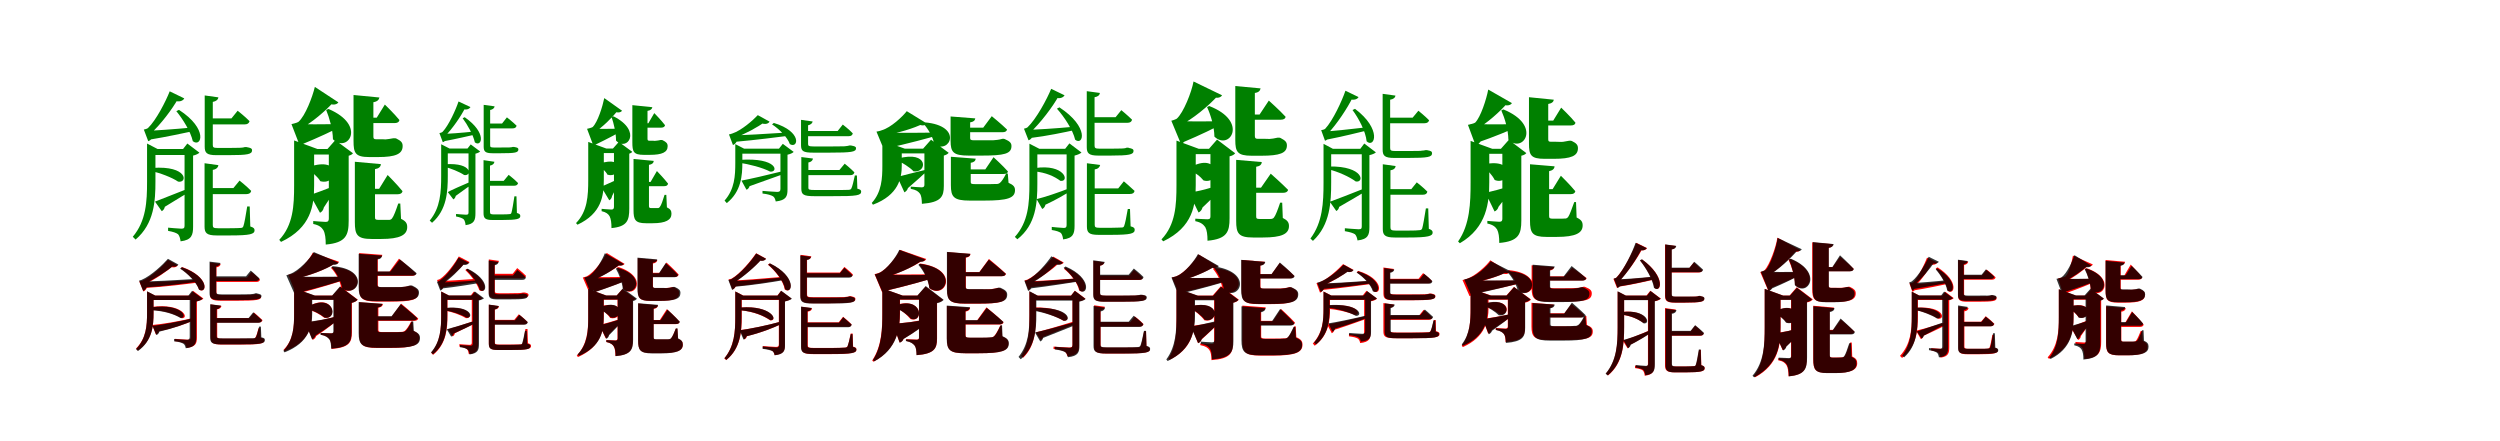 <?xml version="1.0" encoding="UTF-8"?>
<svg width="1700" height="300" xmlns="http://www.w3.org/2000/svg">
<rect width="100%" height="100%" fill="white"/>
<g fill="green" transform="translate(100 100) scale(0.1 -0.1)"><path d="M0.0 0.0V-236.0C-0.0 -370.0 -6.0 -502.0 -97.0 -610.0L-78.0 -629.0C49.0 -521.0 57.0 -366.0 57.0 -234.0V-13.0H71.0L0.0 24.0ZM54.0 -371.0 100.0 -436.0C111.0 -430.0 118.0 -420.0 121.0 -406.0C199.0 -358.0 261.0 -320.0 296.0 -299.0L288.0 -279.0C188.0 -318.0 91.0 -356.0 54.0 -371.0ZM36.0 -142.0 27.0 -163.0C87.0 -175.0 170.0 -207.0 211.0 -235.0C277.0 -248.0 279.0 -124.0 36.0 -142.0ZM300.0 -13.0H28.0V-54.0H300.0ZM629.0 -228.0 587.0 -279.0H426.0V-320.0H675.0C693.0 -320.0 705.0 -313.0 708.0 -298.0C677.0 -266.0 629.0 -228.0 629.0 -228.0ZM616.0 247.0 574.0 195.0H428.0V154.0H663.0C682.0 154.0 693.0 161.0 697.0 176.0C666.0 208.0 616.0 247.0 616.0 247.0ZM253.0 331.0 154.0 379.0C128.0 312.0 61.0 181.0 6.0 129.0C-1.0 123.0 -22.0 119.0 -22.0 119.0L8.0 40.0C25.0 45.0 45.0 65.0 51.0 106.0H23.0L25.0 92.0C94.0 155.0 173.0 260.0 211.0 329.0L177.0 318.0C220.0 301.0 246.0 316.0 253.0 331.0ZM-7.0 110.0 20.0 51.0C132.0 69.0 254.0 96.0 312.0 108.0L309.0 133.0C183.0 121.0 52.0 112.0 -7.0 110.0ZM217.0 253.0 199.0 244.0C243.0 191.0 297.0 104.0 311.0 40.0C369.0 -6.0 419.0 122.0 217.0 253.0ZM485.0 -123.0 391.0 -110.0V-541.0C391.0 -584.0 405.0 -601.0 473.0 -601.0H564.0C702.0 -601.0 731.0 -592.0 731.0 -566.0C731.0 -554.0 725.0 -547.0 702.0 -540.0L698.0 -404.0H681.0C672.0 -461.0 661.0 -523.0 655.0 -538.0C651.0 -548.0 647.0 -549.0 638.0 -550.0C627.0 -551.0 598.0 -552.0 562.0 -552.0H483.0C451.0 -552.0 447.0 -547.0 447.0 -530.0V-155.0C470.0 -152.0 483.0 -139.0 485.0 -123.0ZM245.0 -13.0H255.0V-533.0C255.0 -550.0 251.0 -555.0 233.0 -555.0C216.0 -555.0 143.0 -548.0 143.0 -548.0V-570.0C177.0 -576.0 198.0 -583.0 211.0 -593.0C221.0 -604.0 226.0 -625.0 228.0 -641.0C304.0 -632.0 313.0 -598.0 313.0 -540.0V-58.0C332.0 -54.0 350.0 -45.0 356.0 -38.0L274.0 24.0ZM485.0 338.0 392.0 351.0V3.0C392.0 -39.0 405.0 -55.0 470.0 -55.0H554.0C685.0 -55.0 714.0 -49.0 714.0 -22.0C714.0 -9.0 703.0 -5.0 680.0 -1.0L676.0 -0.0H665.0C658.0 -2.0 650.0 -4.0 644.0 -4.0C640.0 -4.0 635.0 -5.0 628.0 -5.0C617.0 -5.0 588.0 -6.0 557.0 -6.0H481.0C450.0 -6.0 447.0 -1.0 447.0 15.0V307.0C469.0 311.0 483.0 322.0 485.0 338.0Z"/></g>
<g fill="green" transform="translate(200 100) scale(0.1 -0.1)"><path d="M0.0 0.0V-262.0C0.0 -397.0 -6.0 -530.0 -101.0 -631.0L-89.0 -645.0C117.0 -548.0 136.0 -396.0 136.0 -262.0V-13.0H158.0L0.0 45.0ZM109.0 -326.0 176.0 -447.0C190.0 -440.0 199.0 -427.0 202.0 -411.0C240.0 -353.0 272.0 -305.0 285.0 -278.0L280.0 -262.0C212.0 -289.0 141.0 -315.0 109.0 -326.0ZM98.0 -136.0 87.0 -147.0C116.0 -164.0 160.0 -201.0 178.0 -232.0C296.0 -266.0 333.0 -55.0 98.0 -136.0ZM308.0 -13.0H95.0V-51.0H308.0ZM636.0 -190.0 578.0 -284.0H491.0L490.0 -321.0H703.0C721.0 -321.0 734.0 -315.0 737.0 -300.0C702.0 -256.0 636.0 -190.0 636.0 -190.0ZM617.0 289.0 562.0 200.0H487.0L486.0 163.0H683.0C700.0 163.0 714.0 169.0 716.0 184.0C682.0 226.0 617.0 289.0 617.0 289.0ZM301.0 304.0 141.0 409.0C125.0 342.0 76.0 211.0 29.0 171.0C19.0 164.0 -18.0 156.0 -18.0 156.0L38.0 11.0C67.0 22.0 97.0 62.0 105.0 140.0H43.0V125.0C119.0 164.0 216.0 248.0 266.0 304.0L223.0 301.0C266.0 280.0 292.0 290.0 301.0 304.0ZM13.0 157.0 54.0 19.0C162.0 63.0 268.0 113.0 316.0 139.0V156.0C195.0 154.0 68.0 154.0 13.0 157.0ZM234.0 259.0 218.0 252.0C240.0 198.0 263.0 120.0 264.0 53.0C362.0 -44.0 498.0 146.0 234.0 259.0ZM590.0 -116.0 413.0 -100.0V-510.0C413.0 -595.0 427.0 -625.0 526.0 -625.0H593.0C719.0 -625.0 769.0 -598.0 769.0 -544.0C769.0 -519.0 760.0 -504.0 727.0 -488.0L722.0 -384.0H708.0C693.0 -429.0 677.0 -472.0 666.0 -485.0C660.0 -493.0 652.0 -496.0 643.0 -495.0C635.0 -495.0 622.0 -495.0 607.0 -495.0H572.0C553.0 -495.0 550.0 -491.0 550.0 -476.0V-150.0C576.0 -146.0 589.0 -134.0 590.0 -116.0ZM227.0 -13.0H236.0V-486.0C236.0 -500.0 232.0 -509.0 215.0 -509.0C197.0 -509.0 130.0 -503.0 130.0 -503.0V-523.0C170.0 -531.0 187.0 -546.0 199.0 -565.0C211.0 -587.0 215.0 -620.0 215.0 -663.0C354.0 -651.0 371.0 -598.0 371.0 -500.0V-59.0C386.0 -55.0 396.0 -49.0 400.0 -42.0L280.0 47.0ZM580.0 337.0 404.0 354.0V42.0C404.0 -40.0 415.0 -68.0 511.0 -68.0H571.0C690.0 -68.0 738.0 -47.0 738.0 7.0C738.0 31.0 727.0 42.0 695.0 58.0L688.0 60.0H675.0C667.0 58.0 654.0 56.0 646.0 55.0C640.0 54.0 626.0 53.0 621.0 52.0C612.0 53.0 600.0 53.0 589.0 53.0H558.0C542.0 53.0 539.0 58.0 539.0 72.0V305.0C565.0 309.0 577.0 321.0 580.0 337.0Z"/></g>
<g fill="green" transform="translate(300 100) scale(0.1 -0.1)"><path d="M0.0 0.0V-196.0C0.0 -305.0 -5.0 -412.0 -78.0 -500.0L-62.0 -515.0C39.0 -427.0 45.0 -302.0 45.0 -195.0V-10.0H57.0L0.0 19.0ZM45.0 -306.0 83.0 -356.0C91.0 -351.0 97.0 -343.0 99.0 -332.0C154.0 -291.0 198.0 -261.0 220.0 -246.0L213.0 -230.0C138.0 -262.0 68.0 -293.0 45.0 -306.0ZM28.0 -117.0 19.0 -133.0C61.0 -143.0 126.0 -169.0 156.0 -190.0C208.0 -201.0 217.0 -104.0 28.0 -117.0ZM224.0 -10.0H23.0L22.0 -43.0H224.0ZM459.0 -189.0 425.0 -230.0H317.0L316.0 -263.0H496.0C511.0 -263.0 520.0 -257.0 523.0 -245.0C498.0 -219.0 459.0 -189.0 459.0 -189.0ZM447.0 202.0 414.0 160.0H319.0L318.0 127.0H485.0C501.0 127.0 509.0 132.0 513.0 145.0C488.0 170.0 447.0 202.0 447.0 202.0ZM199.0 272.0 118.0 310.0C100.0 255.0 51.0 147.0 10.0 104.0C5.0 98.0 -12.0 95.0 -12.0 95.0L11.0 33.0C25.0 37.0 41.0 53.0 45.0 85.0H24.0L26.0 74.0C78.0 126.0 137.0 213.0 165.0 270.0L138.0 261.0C172.0 248.0 193.0 260.0 199.0 272.0ZM-1.0 88.0 21.0 40.0C101.0 55.0 191.0 76.0 231.0 85.0L228.0 106.0C138.0 96.0 42.0 90.0 -1.0 88.0ZM160.0 203.0 146.0 196.0C178.0 153.0 218.0 83.0 229.0 32.0C274.0 -4.0 316.0 94.0 160.0 203.0ZM362.0 -100.0 288.0 -89.0V-449.0C288.0 -483.0 298.0 -496.0 349.0 -496.0H414.0C516.0 -496.0 538.0 -489.0 538.0 -469.0C538.0 -459.0 534.0 -454.0 515.0 -448.0L512.0 -335.0H498.0C491.0 -382.0 482.0 -434.0 478.0 -446.0C475.0 -455.0 472.0 -455.0 465.0 -456.0C457.0 -457.0 437.0 -458.0 413.0 -458.0H358.0C335.0 -458.0 332.0 -454.0 332.0 -440.0V-126.0C350.0 -123.0 361.0 -113.0 362.0 -100.0ZM179.0 -10.0H186.0V-443.0C186.0 -456.0 183.0 -460.0 169.0 -460.0C156.0 -460.0 101.0 -455.0 101.0 -455.0V-472.0C127.0 -477.0 143.0 -483.0 153.0 -491.0C161.0 -500.0 165.0 -518.0 166.0 -531.0C226.0 -523.0 233.0 -496.0 233.0 -449.0V-45.0C247.0 -42.0 261.0 -35.0 265.0 -30.0L201.0 18.0ZM363.0 277.0 289.0 287.0V3.0C289.0 -29.0 299.0 -42.0 348.0 -42.0H407.0C503.0 -42.0 525.0 -38.0 525.0 -16.0C525.0 -6.0 517.0 -3.0 499.0 0.0L495.0 1.0H487.0C481.0 -1.0 475.0 -2.0 470.0 -2.0C467.0 -2.0 464.0 -3.0 459.0 -3.0C451.0 -2.0 431.0 -3.0 410.0 -3.0H357.0C335.0 -3.0 333.0 1.0 333.0 13.0V252.0C350.0 255.0 362.0 264.0 363.0 277.0Z"/></g>
<g fill="green" transform="translate(400 100) scale(0.1 -0.1)"><path d="M0.0 0.0V-222.0C0.0 -332.0 -5.0 -437.0 -83.0 -517.0L-73.0 -528.0C91.0 -451.0 106.0 -332.0 106.0 -222.0V-10.0H123.0L0.0 35.0ZM88.0 -270.0 143.0 -362.0C154.0 -356.0 160.0 -346.0 162.0 -333.0C185.0 -287.0 205.0 -250.0 211.0 -230.0L206.0 -217.0C158.0 -239.0 108.0 -261.0 88.0 -270.0ZM76.0 -113.0 66.0 -121.0C85.0 -135.0 119.0 -164.0 131.0 -188.0C225.0 -216.0 262.0 -50.0 76.0 -113.0ZM228.0 -10.0H83.0L82.0 -41.0H228.0ZM467.0 -163.0 424.0 -237.0H370.0L368.0 -266.0H516.0C530.0 -266.0 540.0 -262.0 543.0 -249.0C517.0 -215.0 467.0 -163.0 467.0 -163.0ZM449.0 231.0 409.0 162.0H366.0L364.0 132.0H496.0C509.0 132.0 521.0 137.0 522.0 149.0C498.0 181.0 449.0 231.0 449.0 231.0ZM230.0 247.0 109.0 333.0C98.0 278.0 65.0 170.0 30.0 136.0C23.0 131.0 -8.0 124.0 -8.0 124.0L34.0 12.0C57.0 20.0 81.0 51.0 88.0 112.0H40.0V99.0C96.0 133.0 165.0 203.0 201.0 248.0L167.0 246.0C201.0 228.0 222.0 236.0 230.0 247.0ZM17.0 126.0 48.0 16.0C121.0 51.0 197.0 91.0 229.0 111.0V125.0C146.0 123.0 56.0 123.0 17.0 126.0ZM172.0 209.0 159.0 203.0C174.0 159.0 189.0 97.0 189.0 44.0C262.0 -34.0 372.0 108.0 172.0 209.0ZM445.0 -94.0 308.0 -81.0V-428.0C308.0 -493.0 318.0 -518.0 392.0 -518.0H438.0C528.0 -518.0 566.0 -495.0 566.0 -454.0C566.0 -434.0 560.0 -422.0 535.0 -410.0L531.0 -325.0H519.0C508.0 -361.0 496.0 -397.0 487.0 -407.0C483.0 -413.0 477.0 -416.0 471.0 -415.0C465.0 -415.0 458.0 -415.0 448.0 -415.0H429.0C416.0 -415.0 413.0 -412.0 413.0 -400.0V-121.0C434.0 -118.0 445.0 -108.0 445.0 -94.0ZM168.0 -10.0H175.0V-406.0C175.0 -418.0 171.0 -425.0 158.0 -425.0C144.0 -425.0 91.0 -420.0 91.0 -420.0V-436.0C122.0 -443.0 136.0 -455.0 145.0 -470.0C155.0 -489.0 158.0 -516.0 158.0 -551.0C266.0 -541.0 279.0 -498.0 279.0 -418.0V-45.0C289.0 -42.0 296.0 -38.0 299.0 -32.0L208.0 35.0ZM436.0 271.0 300.0 285.0V33.0C300.0 -31.0 307.0 -53.0 378.0 -53.0H419.0C503.0 -53.0 540.0 -35.0 540.0 6.0C540.0 25.0 531.0 34.0 507.0 46.0L502.0 48.0H491.0C485.0 46.0 476.0 45.0 470.0 44.0C465.0 43.0 455.0 43.0 452.0 42.0C446.0 43.0 439.0 43.0 433.0 43.0H416.0C405.0 43.0 403.0 47.0 403.0 58.0V246.0C424.0 249.0 434.0 259.0 436.0 271.0Z"/></g>
<g fill="green" transform="translate(500 100) scale(0.1 -0.1)"><path d="M0.0 0.0V-107.0C0.0 -194.0 -4.0 -286.0 -73.0 -364.0L-58.0 -381.0C41.0 -303.0 48.0 -191.0 48.0 -106.0V-11.0H60.0L0.0 20.0ZM42.0 -228.0 76.0 -290.0C86.0 -287.0 93.0 -278.0 97.0 -266.0C204.0 -229.0 286.0 -197.0 343.0 -178.0L339.0 -160.0C215.0 -191.0 93.0 -219.0 42.0 -228.0ZM32.0 -87.0 25.0 -107.0C92.0 -115.0 188.0 -141.0 237.0 -167.0C295.0 -173.0 288.0 -70.0 32.0 -87.0ZM340.0 -11.0H20.0L17.0 -45.0H340.0ZM744.0 -113.0 708.0 -156.0H475.0L473.0 -191.0H783.0C797.0 -191.0 807.0 -185.0 810.0 -172.0C784.0 -145.0 744.0 -113.0 744.0 -113.0ZM731.0 153.0 696.0 109.0H469.0L467.0 74.0H772.0C787.0 74.0 796.0 80.0 799.0 93.0C774.0 120.0 731.0 153.0 731.0 153.0ZM233.0 173.0 153.0 217.0C121.0 183.0 43.0 113.0 -21.0 92.0C-27.0 89.0 -43.0 86.0 -43.0 86.0L-16.0 14.0C-1.0 18.0 16.0 39.0 21.0 75.0H-7.0L-6.0 62.0C68.0 89.0 156.0 137.0 200.0 171.0L169.0 165.0C206.0 149.0 227.0 161.0 233.0 173.0ZM-28.0 79.0 -7.0 35.0C143.0 48.0 290.0 68.0 373.0 78.0L372.0 100.0C207.0 89.0 45.0 80.0 -28.0 79.0ZM262.0 164.0 250.0 154.0C297.0 124.0 355.0 67.0 371.0 20.0C428.0 -14.0 458.0 105.0 262.0 164.0ZM528.0 -78.0 449.0 -68.0V-282.0C449.0 -323.0 463.0 -334.0 538.0 -334.0H660.0C829.0 -335.0 856.0 -328.0 856.0 -303.0C856.0 -293.0 850.0 -288.0 830.0 -283.0L827.0 -193.0H813.0C804.0 -233.0 796.0 -269.0 789.0 -282.0C784.0 -289.0 781.0 -290.0 770.0 -291.0C756.0 -292.0 712.0 -292.0 660.0 -292.0H544.0C501.0 -292.0 497.0 -290.0 497.0 -275.0V-105.0C515.0 -102.0 527.0 -91.0 528.0 -78.0ZM297.0 -11.0H307.0V-284.0C307.0 -299.0 302.0 -305.0 285.0 -305.0C267.0 -305.0 185.0 -298.0 185.0 -298.0V-316.0C221.0 -320.0 243.0 -327.0 257.0 -335.0C268.0 -343.0 272.0 -357.0 275.0 -370.0C346.0 -362.0 355.0 -335.0 355.0 -289.0V-52.0C374.0 -48.0 391.0 -40.0 397.0 -33.0L323.0 22.0ZM526.0 174.0 447.0 185.0V13.0C447.0 -27.0 460.0 -38.0 530.0 -38.0H639.0C793.0 -38.0 821.0 -33.0 821.0 -8.0C821.0 3.0 811.0 6.0 790.0 10.0L786.0 11.0H776.0C770.0 9.0 763.0 7.0 757.0 7.0C753.0 7.0 747.0 5.0 739.0 5.0C725.0 5.0 685.0 4.0 641.0 4.0H537.0C497.0 4.0 495.0 9.0 495.0 22.0V148.0C512.0 152.0 524.0 161.0 526.0 174.0Z"/></g>
<g fill="green" transform="translate(600 100) scale(0.1 -0.1)"><path d="M0.0 0.0V-127.0C0.0 -211.0 -4.0 -306.0 -72.0 -380.0L-64.0 -392.0C111.0 -326.0 132.0 -210.0 132.0 -126.0V-11.0H153.0L0.0 43.0ZM102.0 -203.0 150.0 -308.0C161.0 -302.0 170.0 -293.0 174.0 -279.0C229.0 -231.0 273.0 -193.0 296.0 -170.0L293.0 -155.0C213.0 -175.0 133.0 -194.0 102.0 -203.0ZM107.0 -78.0 98.0 -89.0C132.0 -104.0 187.0 -137.0 212.0 -165.0C306.0 -179.0 318.0 -20.0 107.0 -78.0ZM357.0 -11.0H75.0L72.0 -43.0H357.0ZM756.0 -69.0 700.0 -152.0H549.0L546.0 -183.0H825.0C840.0 -183.0 852.0 -178.0 854.0 -166.0C819.0 -126.0 756.0 -69.0 756.0 -69.0ZM744.0 210.0 686.0 132.0H546.0L543.0 101.0H818.0C833.0 101.0 845.0 106.0 848.0 119.0C809.0 157.0 744.0 210.0 744.0 210.0ZM303.0 160.0 166.0 244.0C138.0 208.0 59.0 132.0 -5.0 114.0C-15.0 109.0 -40.0 105.0 -40.0 105.0L11.0 -18.0C35.0 -9.0 58.0 26.0 63.0 91.0H12.0L11.0 80.0C101.0 93.0 220.0 129.0 276.0 159.0L239.0 157.0C274.0 140.0 295.0 148.0 303.0 160.0ZM-7.0 99.0 23.0 -10.0C177.0 24.0 314.0 61.0 388.0 83.0V99.0C224.0 96.0 62.0 96.0 -7.0 99.0ZM288.0 168.0 278.0 161.0C310.0 126.0 344.0 69.0 354.0 18.0C459.0 -51.0 553.0 145.0 288.0 168.0ZM635.0 -79.0 466.0 -66.0V-259.0C466.0 -339.0 485.0 -364.0 594.0 -364.0H691.0C852.0 -364.0 902.0 -347.0 902.0 -293.0C902.0 -271.0 892.0 -258.0 858.0 -243.0L853.0 -180.0H842.0C826.0 -212.0 811.0 -234.0 800.0 -243.0C792.0 -250.0 783.0 -252.0 771.0 -251.0C758.0 -252.0 732.0 -252.0 707.0 -252.0H630.0C604.0 -252.0 601.0 -249.0 601.0 -236.0V-107.0C622.0 -104.0 633.0 -95.0 635.0 -79.0ZM277.0 -11.0H286.0V-256.0C286.0 -266.0 283.0 -274.0 268.0 -274.0C252.0 -274.0 193.0 -269.0 193.0 -269.0V-284.0C232.0 -291.0 245.0 -303.0 255.0 -316.0C266.0 -331.0 268.0 -355.0 269.0 -386.0C400.0 -376.0 418.0 -337.0 418.0 -264.0V-58.0C436.0 -53.0 446.0 -46.0 451.0 -39.0L331.0 50.0ZM632.0 195.0 464.0 208.0V43.0C464.0 -35.0 482.0 -58.0 587.0 -58.0H676.0C829.0 -58.0 878.0 -46.0 878.0 7.0C878.0 28.0 867.0 39.0 833.0 54.0L827.0 56.0H816.0C806.0 53.0 792.0 50.0 783.0 49.0C777.0 48.0 761.0 47.0 752.0 46.0C740.0 46.0 715.0 46.0 693.0 46.0H624.0C601.0 46.0 597.0 50.0 597.0 62.0V168.0C620.0 171.0 630.0 181.0 632.0 195.0Z"/></g>
<g fill="green" transform="translate(700 100) scale(0.1 -0.1)"><path d="M0.0 0.0V-250.0C0.0 -382.0 -7.0 -509.0 -99.0 -611.0L-82.0 -627.0C46.0 -527.0 54.0 -378.0 54.0 -248.0V-12.0H68.0L0.0 23.0ZM49.0 -354.0 87.0 -421.0C98.0 -416.0 106.0 -406.0 109.0 -392.0C180.0 -359.0 241.0 -324.0 283.0 -296.0L277.0 -278.0C194.0 -311.0 102.0 -341.0 49.0 -354.0ZM37.0 -143.0 32.0 -165.0C113.0 -173.0 169.0 -199.0 211.0 -230.0C276.0 -238.0 240.0 -112.0 37.0 -143.0ZM290.0 -12.0H25.0L35.0 -50.0H290.0ZM642.0 -233.0 604.0 -281.0H424.0L433.0 -319.0H684.0C702.0 -319.0 713.0 -312.0 715.0 -298.0C686.0 -270.0 642.0 -233.0 642.0 -233.0ZM625.0 251.0 586.0 203.0H425.0L434.0 165.0H667.0C684.0 165.0 695.0 172.0 698.0 186.0C670.0 214.0 625.0 251.0 625.0 251.0ZM239.0 352.0 148.0 396.0C120.0 327.0 47.0 191.0 -13.0 134.0C-19.0 129.0 -37.0 125.0 -37.0 125.0L-6.0 46.0C11.0 51.0 30.0 73.0 35.0 113.0H3.0L5.0 98.0C77.0 166.0 161.0 277.0 200.0 349.0L167.0 340.0C207.0 323.0 231.0 338.0 239.0 352.0ZM-22.0 117.0 3.0 61.0C120.0 75.0 241.0 101.0 305.0 115.0L302.0 138.0C175.0 126.0 41.0 118.0 -22.0 117.0ZM204.0 270.0 187.0 261.0C236.0 207.0 296.0 116.0 311.0 50.0C366.0 5.0 410.0 135.0 204.0 270.0ZM481.0 -122.0 391.0 -110.0V-539.0C391.0 -581.0 404.0 -597.0 469.0 -597.0H556.0C689.0 -597.0 716.0 -588.0 716.0 -563.0C716.0 -551.0 711.0 -545.0 688.0 -539.0L684.0 -421.0H669.0C661.0 -469.0 650.0 -524.0 644.0 -537.0C641.0 -545.0 636.0 -547.0 628.0 -547.0C617.0 -547.0 590.0 -549.0 555.0 -549.0H479.0C448.0 -549.0 444.0 -544.0 444.0 -528.0V-152.0C466.0 -149.0 478.0 -137.0 481.0 -122.0ZM243.0 -12.0H253.0V-529.0C253.0 -544.0 249.0 -550.0 234.0 -550.0C217.0 -550.0 152.0 -543.0 152.0 -543.0V-564.0C183.0 -569.0 201.0 -575.0 214.0 -584.0C223.0 -594.0 228.0 -614.0 229.0 -628.0C298.0 -620.0 307.0 -588.0 307.0 -535.0V-58.0C328.0 -53.0 348.0 -44.0 354.0 -37.0L272.0 25.0ZM479.0 368.0 390.0 380.0V-1.0C390.0 -42.0 404.0 -58.0 468.0 -58.0H551.0C680.0 -58.0 708.0 -51.0 708.0 -26.0C708.0 -14.0 698.0 -10.0 676.0 -6.0L673.0 -4.0H662.0C655.0 -7.0 648.0 -9.0 641.0 -9.0C637.0 -9.0 633.0 -9.0 625.0 -10.0C615.0 -10.0 585.0 -11.0 554.0 -11.0H478.0C447.0 -11.0 443.0 -6.0 443.0 11.0V339.0C465.0 342.0 478.0 353.0 479.0 368.0Z"/></g>
<g fill="green" transform="translate(800 100) scale(0.1 -0.1)"><path d="M0.0 0.0V-259.0C0.0 -394.0 -6.0 -527.0 -102.0 -628.0L-90.0 -641.0C113.0 -544.0 131.0 -392.0 131.0 -259.0V-12.0H152.0L0.0 44.0ZM84.0 -309.0 150.0 -445.0C163.0 -439.0 173.0 -427.0 177.0 -411.0C240.0 -353.0 288.0 -300.0 320.0 -262.0L316.0 -247.0C239.0 -279.0 146.0 -303.0 84.0 -309.0ZM86.0 -142.0 80.0 -156.0C126.0 -170.0 163.0 -201.0 184.0 -227.0C304.0 -261.0 298.0 -20.0 86.0 -142.0ZM312.0 -12.0H42.0L52.0 -48.0H312.0ZM641.0 -181.0 575.0 -276.0H462.0L470.0 -311.0H726.0C743.0 -311.0 756.0 -305.0 759.0 -291.0C716.0 -247.0 641.0 -181.0 641.0 -181.0ZM628.0 316.0 565.0 221.0H461.0L469.0 186.0H710.0C727.0 186.0 740.0 192.0 742.0 206.0C702.0 250.0 628.0 316.0 628.0 316.0ZM310.0 352.0 116.0 446.0C103.0 374.0 48.0 234.0 2.0 193.0C-9.0 186.0 -35.0 179.0 -35.0 179.0L31.0 20.0C62.0 34.0 89.0 79.0 94.0 161.0H23.0V147.0C107.0 187.0 219.0 280.0 280.0 348.0L238.0 343.0C279.0 327.0 302.0 338.0 310.0 352.0ZM-6.0 177.0 48.0 34.0C162.0 82.0 266.0 132.0 313.0 160.0L314.0 175.0C184.0 174.0 52.0 174.0 -6.0 177.0ZM223.0 279.0 208.0 272.0C233.0 218.0 257.0 140.0 258.0 71.0C360.0 -27.0 494.0 174.0 223.0 279.0ZM580.0 -102.0 406.0 -87.0V-502.0C406.0 -586.0 421.0 -615.0 520.0 -615.0H588.0C715.0 -615.0 765.0 -591.0 765.0 -537.0C765.0 -513.0 755.0 -498.0 723.0 -482.0L719.0 -378.0H705.0C690.0 -423.0 674.0 -466.0 663.0 -479.0C657.0 -487.0 648.0 -489.0 639.0 -489.0C631.0 -489.0 618.0 -489.0 602.0 -489.0H564.0C545.0 -489.0 542.0 -485.0 542.0 -470.0V-134.0C567.0 -130.0 579.0 -120.0 580.0 -102.0ZM221.0 -12.0H231.0V-471.0C231.0 -483.0 228.0 -491.0 211.0 -491.0C193.0 -491.0 128.0 -487.0 128.0 -487.0V-504.0C168.0 -512.0 183.0 -527.0 196.0 -545.0C207.0 -565.0 211.0 -596.0 211.0 -637.0C344.0 -625.0 361.0 -576.0 361.0 -484.0V-63.0C381.0 -59.0 394.0 -50.0 399.0 -42.0L276.0 51.0ZM572.0 399.0 400.0 415.0V48.0C400.0 -32.0 414.0 -59.0 511.0 -59.0H577.0C703.0 -59.0 751.0 -41.0 751.0 11.0C751.0 35.0 739.0 45.0 707.0 62.0L700.0 64.0H688.0C680.0 62.0 666.0 60.0 658.0 58.0C652.0 57.0 638.0 56.0 632.0 55.0C622.0 56.0 608.0 56.0 594.0 56.0H554.0C537.0 56.0 533.0 61.0 533.0 76.0V368.0C558.0 371.0 569.0 383.0 572.0 399.0Z"/></g>
<g fill="green" transform="translate(900 100) scale(0.1 -0.1)"><path d="M0.0 0.0V-243.0C-0.0 -378.0 -6.0 -512.0 -89.0 -622.0L-72.0 -638.0C46.0 -529.0 52.0 -372.0 52.0 -241.0V-12.0H64.0L0.0 22.0ZM43.0 -372.0 87.0 -435.0C97.0 -429.0 104.0 -420.0 106.0 -407.0C188.0 -360.0 253.0 -321.0 293.0 -297.0L286.0 -278.0C186.0 -318.0 87.0 -356.0 43.0 -372.0ZM40.0 -132.0 32.0 -151.0C97.0 -166.0 178.0 -203.0 219.0 -234.0C280.0 -245.0 274.0 -129.0 40.0 -132.0ZM293.0 -12.0H22.0L24.0 -49.0H293.0ZM634.0 -240.0 597.0 -286.0H431.0L433.0 -324.0H677.0C693.0 -324.0 704.0 -317.0 706.0 -303.0C679.0 -275.0 634.0 -240.0 634.0 -240.0ZM645.0 247.0 606.0 200.0H434.0L436.0 162.0H687.0C704.0 162.0 714.0 169.0 718.0 182.0C690.0 211.0 645.0 247.0 645.0 247.0ZM238.0 340.0 149.0 383.0C125.0 313.0 63.0 179.0 11.0 124.0C5.0 118.0 -16.0 115.0 -16.0 115.0L10.0 43.0C26.0 48.0 44.0 65.0 50.0 101.0H26.0L28.0 90.0C92.0 157.0 164.0 267.0 199.0 339.0L169.0 328.0C208.0 314.0 232.0 327.0 238.0 340.0ZM-1.0 105.0 24.0 51.0C127.0 71.0 240.0 99.0 293.0 112.0L291.0 134.0C174.0 120.0 54.0 108.0 -1.0 105.0ZM214.0 260.0 197.0 252.0C238.0 197.0 287.0 106.0 293.0 39.0C347.0 -11.0 400.0 120.0 214.0 260.0ZM490.0 -129.0 403.0 -117.0V-557.0C403.0 -598.0 417.0 -615.0 484.0 -615.0H577.0C714.0 -615.0 742.0 -605.0 742.0 -581.0C742.0 -570.0 736.0 -563.0 716.0 -556.0L712.0 -417.0H696.0C687.0 -476.0 676.0 -537.0 671.0 -553.0C667.0 -562.0 663.0 -564.0 654.0 -565.0C642.0 -567.0 614.0 -568.0 575.0 -568.0H492.0C460.0 -568.0 455.0 -562.0 455.0 -545.0V-158.0C477.0 -155.0 489.0 -144.0 490.0 -129.0ZM250.0 -12.0H260.0V-538.0C260.0 -555.0 256.0 -559.0 238.0 -559.0C221.0 -559.0 145.0 -552.0 145.0 -552.0V-572.0C179.0 -578.0 200.0 -584.0 214.0 -593.0C224.0 -603.0 229.0 -621.0 231.0 -635.0C304.0 -627.0 312.0 -596.0 312.0 -544.0V-55.0C331.0 -51.0 350.0 -43.0 356.0 -36.0L277.0 24.0ZM489.0 350.0 402.0 362.0V-17.0C402.0 -59.0 415.0 -74.0 482.0 -74.0H573.0C711.0 -74.0 738.0 -68.0 738.0 -42.0C738.0 -30.0 730.0 -26.0 708.0 -22.0L704.0 -21.0H693.0C686.0 -23.0 678.0 -24.0 672.0 -24.0C668.0 -25.0 664.0 -25.0 657.0 -26.0C645.0 -26.0 612.0 -27.0 576.0 -27.0H491.0C456.0 -27.0 453.0 -22.0 453.0 -5.0V322.0C474.0 325.0 487.0 335.0 489.0 350.0Z"/></g>
<g fill="green" transform="translate(1000 100) scale(0.1 -0.1)"><path d="M0.0 0.0V-239.0C0.0 -378.0 -4.0 -527.0 -85.0 -642.0L-73.0 -654.0C112.0 -546.0 127.0 -375.0 127.0 -240.0V-12.0H148.0L0.0 42.0ZM101.0 -310.0 163.0 -438.0C176.0 -433.0 186.0 -421.0 190.0 -406.0C234.0 -350.0 267.0 -304.0 284.0 -275.0L280.0 -263.0C211.0 -284.0 137.0 -304.0 101.0 -310.0ZM90.0 -118.0 78.0 -127.0C110.0 -149.0 148.0 -191.0 164.0 -224.0C269.0 -266.0 318.0 -68.0 90.0 -118.0ZM297.0 -12.0H83.0L85.0 -46.0H297.0ZM614.0 -195.0 558.0 -286.0H478.0V-320.0H682.0C698.0 -320.0 710.0 -314.0 712.0 -300.0C679.0 -259.0 614.0 -195.0 614.0 -195.0ZM616.0 268.0 562.0 180.0H477.0L478.0 147.0H683.0C698.0 147.0 711.0 152.0 713.0 166.0C680.0 207.0 616.0 268.0 616.0 268.0ZM281.0 299.0 120.0 391.0C108.0 327.0 69.0 204.0 31.0 166.0C21.0 159.0 -18.0 151.0 -18.0 151.0L34.0 11.0C63.0 21.0 93.0 59.0 101.0 136.0H41.0V122.0C110.0 161.0 202.0 242.0 249.0 298.0L209.0 293.0C249.0 275.0 273.0 285.0 281.0 299.0ZM0.0 157.0 40.0 28.0C160.0 69.0 270.0 115.0 322.0 140.0V155.0C191.0 154.0 58.0 154.0 0.0 157.0ZM223.0 256.0 209.0 249.0C233.0 195.0 256.0 118.0 257.0 50.0C355.0 -48.0 490.0 147.0 223.0 256.0ZM571.0 -131.0 404.0 -117.0V-501.0C404.0 -584.0 420.0 -611.0 516.0 -611.0H586.0C715.0 -611.0 762.0 -584.0 762.0 -533.0C762.0 -509.0 754.0 -495.0 721.0 -479.0L717.0 -374.0H705.0C688.0 -421.0 673.0 -463.0 663.0 -476.0C656.0 -484.0 649.0 -487.0 640.0 -486.0C631.0 -487.0 617.0 -487.0 600.0 -487.0H558.0C538.0 -487.0 534.0 -483.0 534.0 -468.0V-164.0C558.0 -159.0 570.0 -148.0 571.0 -131.0ZM206.0 -12.0H216.0V-487.0C216.0 -500.0 212.0 -508.0 196.0 -508.0C178.0 -508.0 114.0 -502.0 114.0 -502.0V-520.0C152.0 -528.0 168.0 -542.0 180.0 -560.0C191.0 -581.0 195.0 -611.0 195.0 -652.0C328.0 -641.0 345.0 -591.0 345.0 -500.0V-59.0C363.0 -55.0 374.0 -48.0 379.0 -41.0L260.0 49.0ZM566.0 322.0 397.0 339.0V25.0C397.0 -55.0 409.0 -80.0 504.0 -80.0H565.0C684.0 -80.0 730.0 -60.0 730.0 -8.0C730.0 14.0 720.0 26.0 689.0 41.0L682.0 43.0H670.0C662.0 41.0 650.0 39.0 642.0 38.0C636.0 36.0 622.0 35.0 616.0 35.0C607.0 35.0 593.0 36.0 582.0 36.0H548.0C531.0 36.0 528.0 40.0 528.0 53.0V293.0C553.0 297.0 564.0 308.0 566.0 322.0Z"/></g>
<g fill="red" transform="translate(100 200) scale(0.1 -0.1)"><path d="M0.0 0.0V-130.0C0.0 -216.0 -6.0 -300.0 -75.0 -370.0L-62.0 -383.0C37.0 -315.0 44.0 -213.0 44.0 -129.0V-10.0H55.0L0.0 18.0ZM35.0 -210.0 60.0 -274.0C69.0 -272.0 77.0 -264.0 81.0 -252.0C178.0 -233.0 257.0 -205.0 322.0 -177.0L319.0 -161.0C219.0 -185.0 103.0 -204.0 35.0 -210.0ZM33.0 -87.0 32.0 -107.0C122.0 -113.0 187.0 -134.0 235.0 -164.0C293.0 -166.0 239.0 -59.0 33.0 -87.0ZM316.0 -10.0H17.0L26.0 -40.0H316.0ZM727.0 -125.0 695.0 -163.0H454.0L462.0 -193.0H760.0C773.0 -193.0 782.0 -188.0 785.0 -177.0C762.0 -154.0 727.0 -125.0 727.0 -125.0ZM710.0 151.0 680.0 113.0H447.0L455.0 83.0H745.0C757.0 83.0 766.0 88.0 768.0 99.0C746.0 122.0 710.0 151.0 710.0 151.0ZM208.0 196.0 142.0 233.0C109.0 195.0 32.0 119.0 -32.0 91.0C-38.0 89.0 -53.0 86.0 -53.0 86.0L-25.0 18.0C-12.0 22.0 3.0 42.0 9.0 76.0H-21.0L-20.0 65.0C52.0 98.0 137.0 156.0 179.0 194.0L151.0 189.0C183.0 174.0 202.0 185.0 208.0 196.0ZM-39.0 81.0 -22.0 41.0C126.0 50.0 265.0 68.0 350.0 79.0L349.0 98.0C192.0 88.0 34.0 81.0 -39.0 81.0ZM239.0 184.0 228.0 174.0C278.0 142.0 339.0 80.0 354.0 30.0C406.0 -2.0 430.0 115.0 239.0 184.0ZM506.0 -80.0 433.0 -70.0V-294.0C433.0 -332.0 445.0 -343.0 513.0 -343.0H621.0C772.0 -344.0 797.0 -337.0 797.0 -314.0C797.0 -304.0 791.0 -301.0 772.0 -296.0L769.0 -232.0H758.0C751.0 -260.0 743.0 -287.0 736.0 -296.0C733.0 -301.0 729.0 -302.0 720.0 -303.0C707.0 -303.0 668.0 -303.0 621.0 -303.0H519.0C480.0 -303.0 477.0 -301.0 477.0 -287.0V-103.0C494.0 -101.0 504.0 -92.0 506.0 -80.0ZM288.0 -10.0H298.0V-291.0C298.0 -304.0 294.0 -310.0 279.0 -310.0C262.0 -310.0 189.0 -304.0 189.0 -304.0V-320.0C221.0 -323.0 241.0 -329.0 253.0 -335.0C264.0 -342.0 267.0 -355.0 269.0 -366.0C331.0 -359.0 339.0 -334.0 339.0 -295.0V-49.0C359.0 -45.0 377.0 -38.0 383.0 -30.0L313.0 22.0ZM500.0 205.0 428.0 215.0V3.0C428.0 -34.0 440.0 -45.0 505.0 -45.0H606.0C749.0 -45.0 775.0 -40.0 775.0 -18.0C775.0 -8.0 766.0 -5.0 747.0 0.0H744.0H734.0C729.0 -2.0 723.0 -4.0 717.0 -4.0C713.0 -4.0 707.0 -5.0 700.0 -5.0C687.0 -6.0 650.0 -6.0 608.0 -6.0H511.0C475.0 -6.0 472.0 -2.0 472.0 11.0V182.0C489.0 185.0 499.0 193.0 500.0 205.0Z"/></g>
<g fill="black" opacity=".8" transform="translate(100 200) scale(0.1 -0.1)"><path d="M0.0 0.0V-128.0C0.0 -214.0 -5.0 -302.0 -75.0 -374.0L-62.0 -387.0C37.0 -317.0 44.0 -211.0 44.0 -127.0V-10.0H56.0L0.0 19.0ZM37.0 -216.0 63.0 -278.0C73.0 -276.0 80.0 -267.0 84.0 -255.0C178.0 -233.0 255.0 -205.0 315.0 -179.0L312.0 -164.0C211.0 -189.0 101.0 -209.0 37.0 -216.0ZM32.0 -90.0 29.0 -110.0C114.0 -114.0 179.0 -134.0 227.0 -162.0C282.0 -164.0 239.0 -61.0 32.0 -90.0ZM315.0 -10.0H17.0L24.0 -40.0H315.0ZM722.0 -124.0 690.0 -163.0H453.0L460.0 -195.0H756.0C770.0 -195.0 779.0 -189.0 781.0 -177.0C757.0 -154.0 722.0 -124.0 722.0 -124.0ZM705.0 160.0 673.0 121.0H447.0L454.0 89.0H740.0C753.0 89.0 762.0 95.0 764.0 107.0C742.0 129.0 705.0 160.0 705.0 160.0ZM213.0 201.0 142.0 240.0C110.0 203.0 29.0 125.0 -37.0 97.0C-42.0 95.0 -54.0 92.0 -54.0 92.0L-27.0 22.0C-12.0 26.0 3.0 48.0 7.0 82.0H-24.0L-23.0 68.0C51.0 102.0 141.0 160.0 184.0 198.0L154.0 194.0C188.0 179.0 206.0 190.0 213.0 201.0ZM-40.0 86.0 -21.0 45.0C125.0 54.0 264.0 73.0 348.0 85.0L347.0 104.0C190.0 94.0 33.0 86.0 -40.0 86.0ZM236.0 183.0 225.0 173.0C275.0 141.0 337.0 80.0 353.0 31.0C406.0 -2.0 430.0 116.0 236.0 183.0ZM502.0 -78.0 429.0 -69.0V-293.0C429.0 -332.0 441.0 -342.0 510.0 -342.0H621.0C777.0 -342.0 801.0 -336.0 801.0 -312.0C801.0 -302.0 797.0 -298.0 777.0 -294.0L774.0 -221.0H762.0C754.0 -252.0 746.0 -283.0 740.0 -293.0C736.0 -298.0 732.0 -300.0 723.0 -300.0C709.0 -300.0 670.0 -301.0 622.0 -301.0H516.0C477.0 -301.0 473.0 -299.0 473.0 -285.0V-103.0C490.0 -100.0 500.0 -90.0 502.0 -78.0ZM281.0 -10.0H290.0V-292.0C290.0 -304.0 285.0 -311.0 272.0 -311.0C254.0 -311.0 184.0 -305.0 184.0 -305.0V-321.0C216.0 -324.0 234.0 -330.0 247.0 -337.0C257.0 -344.0 261.0 -357.0 263.0 -368.0C325.0 -361.0 334.0 -336.0 334.0 -296.0V-51.0C354.0 -46.0 372.0 -38.0 378.0 -31.0L306.0 22.0ZM499.0 212.0 425.0 221.0V8.0C425.0 -30.0 439.0 -41.0 505.0 -41.0H607.0C752.0 -41.0 778.0 -35.0 778.0 -13.0C778.0 -3.0 769.0 0.0 750.0 4.0L747.0 6.0H737.0C731.0 3.0 725.0 1.0 718.0 1.0C714.0 1.0 710.0 0.0 701.0 -1.0C689.0 -1.0 650.0 -2.0 609.0 -2.0H511.0C473.0 -2.0 470.0 3.0 470.0 17.0V188.0C487.0 191.0 498.0 200.0 499.0 212.0Z"/></g>
<g fill="red" transform="translate(200 200) scale(0.1 -0.1)"><path d="M0.0 0.0V-138.0C0.0 -221.0 -4.0 -311.0 -72.0 -379.0L-65.0 -389.0C101.0 -327.0 120.0 -220.0 120.0 -137.0V-10.0H138.0L0.0 39.0ZM75.0 -193.0 126.0 -311.0C137.0 -307.0 146.0 -298.0 150.0 -285.0C225.0 -236.0 280.0 -190.0 322.0 -154.0L319.0 -142.0C237.0 -169.0 137.0 -188.0 75.0 -193.0ZM87.0 -90.0 85.0 -104.0C135.0 -113.0 178.0 -139.0 205.0 -161.0C305.0 -177.0 268.0 22.0 87.0 -90.0ZM352.0 -10.0H25.0L34.0 -38.0H352.0ZM728.0 -65.0 663.0 -154.0H483.0L491.0 -182.0H816.0C830.0 -182.0 841.0 -177.0 844.0 -166.0C801.0 -125.0 728.0 -65.0 728.0 -65.0ZM713.0 241.0 648.0 152.0H487.0L495.0 124.0H801.0C816.0 124.0 826.0 129.0 829.0 140.0C786.0 181.0 713.0 241.0 713.0 241.0ZM305.0 220.0 127.0 282.0C109.0 242.0 41.0 159.0 -9.0 140.0C-21.0 135.0 -40.0 131.0 -40.0 131.0L17.0 -7.0C45.0 5.0 66.0 43.0 70.0 116.0H10.0L9.0 106.0C97.0 122.0 221.0 169.0 285.0 213.0L248.0 207.0C283.0 198.0 300.0 207.0 305.0 220.0ZM-25.0 117.0 21.0 3.0C171.0 41.0 295.0 80.0 362.0 103.0V117.0C201.0 115.0 44.0 115.0 -25.0 117.0ZM259.0 184.0 251.0 178.0C283.0 145.0 314.0 89.0 321.0 38.0C428.0 -35.0 525.0 170.0 259.0 184.0ZM604.0 -67.0 442.0 -55.0V-265.0C442.0 -343.0 461.0 -366.0 565.0 -366.0H653.0C803.0 -366.0 851.0 -350.0 851.0 -298.0C851.0 -277.0 842.0 -263.0 809.0 -249.0L805.0 -187.0H795.0C780.0 -218.0 764.0 -240.0 754.0 -249.0C747.0 -255.0 737.0 -257.0 726.0 -257.0C715.0 -258.0 691.0 -258.0 670.0 -258.0H599.0C576.0 -258.0 573.0 -254.0 573.0 -242.0V-92.0C593.0 -89.0 602.0 -81.0 604.0 -67.0ZM261.0 -10.0H271.0V-251.0C271.0 -261.0 268.0 -267.0 255.0 -267.0C238.0 -267.0 183.0 -264.0 183.0 -264.0V-276.0C219.0 -283.0 231.0 -294.0 241.0 -307.0C251.0 -320.0 253.0 -343.0 255.0 -373.0C376.0 -363.0 393.0 -327.0 393.0 -259.0V-59.0C414.0 -55.0 427.0 -45.0 433.0 -38.0L315.0 51.0ZM600.0 267.0 442.0 279.0V45.0C442.0 -28.0 461.0 -51.0 563.0 -51.0H649.0C798.0 -51.0 844.0 -41.0 844.0 9.0C844.0 29.0 833.0 40.0 800.0 54.0L795.0 56.0H785.0C777.0 53.0 762.0 51.0 754.0 50.0C747.0 49.0 732.0 48.0 723.0 47.0C711.0 47.0 687.0 46.0 665.0 46.0H596.0C573.0 46.0 569.0 51.0 569.0 63.0V241.0C589.0 244.0 598.0 253.0 600.0 267.0Z"/></g>
<g fill="black" opacity=".8" transform="translate(200 200) scale(0.1 -0.1)"><path d="M0.0 0.0V-132.0C0.0 -217.0 -4.0 -312.0 -73.0 -386.0L-65.0 -396.0C104.0 -330.0 123.0 -215.0 123.0 -131.0V-10.0H142.0L0.0 41.0ZM75.0 -190.0 122.0 -308.0C132.0 -303.0 141.0 -295.0 146.0 -281.0C222.0 -234.0 279.0 -191.0 319.0 -158.0L317.0 -144.0C232.0 -169.0 134.0 -186.0 75.0 -190.0ZM91.0 -86.0 87.0 -100.0C136.0 -112.0 181.0 -138.0 208.0 -160.0C303.0 -176.0 274.0 12.0 91.0 -86.0ZM345.0 -10.0H22.0L29.0 -39.0H345.0ZM725.0 -68.0 663.0 -150.0H497.0L503.0 -179.0H809.0C823.0 -179.0 835.0 -174.0 837.0 -163.0C795.0 -124.0 725.0 -68.0 725.0 -68.0ZM719.0 236.0 655.0 154.0H497.0L503.0 126.0H805.0C820.0 126.0 831.0 131.0 833.0 142.0C790.0 181.0 719.0 236.0 719.0 236.0ZM302.0 214.0 134.0 286.0C111.0 244.0 31.0 157.0 -28.0 137.0C-39.0 132.0 -53.0 128.0 -53.0 128.0L6.0 -6.0C32.0 6.0 52.0 45.0 54.0 113.0H-5.0L-6.0 103.0C87.0 119.0 215.0 166.0 280.0 209.0L244.0 205.0C277.0 193.0 295.0 202.0 302.0 214.0ZM-24.0 120.0 19.0 7.0C170.0 45.0 297.0 82.0 366.0 106.0L367.0 119.0C203.0 117.0 45.0 117.0 -24.0 120.0ZM263.0 190.0 254.0 183.0C287.0 148.0 319.0 91.0 328.0 38.0C433.0 -32.0 526.0 168.0 263.0 190.0ZM600.0 -66.0 439.0 -54.0V-264.0C439.0 -341.0 458.0 -365.0 562.0 -365.0H654.0C808.0 -365.0 856.0 -350.0 856.0 -298.0C856.0 -277.0 846.0 -265.0 814.0 -250.0L810.0 -186.0H799.0C784.0 -218.0 769.0 -241.0 758.0 -250.0C751.0 -257.0 741.0 -258.0 730.0 -258.0C718.0 -259.0 694.0 -259.0 670.0 -259.0H596.0C571.0 -259.0 568.0 -256.0 568.0 -243.0V-91.0C588.0 -88.0 598.0 -81.0 600.0 -66.0ZM258.0 -10.0H267.0V-252.0C267.0 -260.0 265.0 -267.0 251.0 -267.0C235.0 -267.0 179.0 -264.0 179.0 -264.0V-276.0C217.0 -283.0 228.0 -295.0 239.0 -307.0C249.0 -320.0 251.0 -342.0 252.0 -371.0C373.0 -362.0 390.0 -327.0 390.0 -260.0V-60.0C412.0 -55.0 425.0 -46.0 431.0 -38.0L312.0 52.0ZM598.0 262.0 439.0 274.0V48.0C439.0 -26.0 459.0 -48.0 561.0 -48.0H650.0C802.0 -48.0 849.0 -38.0 849.0 11.0C849.0 31.0 837.0 41.0 805.0 57.0L799.0 59.0H789.0C779.0 56.0 765.0 53.0 757.0 51.0C751.0 50.0 735.0 49.0 726.0 48.0C714.0 48.0 689.0 48.0 666.0 48.0H593.0C571.0 48.0 566.0 52.0 566.0 65.0V236.0C588.0 238.0 596.0 248.0 598.0 262.0Z"/></g>
<g fill="red" transform="translate(300 200) scale(0.1 -0.1)"><path d="M0.0 0.0V-141.0C0.0 -232.0 -4.0 -323.0 -68.0 -399.0L-55.0 -413.0C37.0 -338.0 43.0 -229.0 43.0 -140.0V-10.0H54.0L0.0 18.0ZM46.0 -239.0 78.0 -288.0C85.0 -284.0 91.0 -277.0 93.0 -266.0C155.0 -237.0 205.0 -211.0 236.0 -195.0L231.0 -180.0C157.0 -206.0 80.0 -230.0 46.0 -239.0ZM30.0 -96.0 24.0 -112.0C74.0 -120.0 134.0 -142.0 167.0 -163.0C217.0 -172.0 213.0 -77.0 30.0 -96.0ZM244.0 -10.0H20.0V-40.0H244.0ZM528.0 -137.0 497.0 -175.0H352.0V-205.0H563.0C576.0 -205.0 585.0 -200.0 587.0 -189.0C564.0 -165.0 528.0 -137.0 528.0 -137.0ZM517.0 177.0 486.0 138.0H350.0V108.0H552.0C566.0 108.0 575.0 113.0 577.0 124.0C554.0 148.0 517.0 177.0 517.0 177.0ZM193.0 218.0 120.0 256.0C96.0 215.0 39.0 133.0 -9.0 102.0C-14.0 99.0 -28.0 96.0 -28.0 96.0L-2.0 32.0C11.0 36.0 25.0 54.0 30.0 87.0H3.0L4.0 74.0C62.0 111.0 130.0 173.0 164.0 216.0L137.0 210.0C169.0 196.0 188.0 208.0 193.0 218.0ZM-12.0 89.0 6.0 47.0C103.0 59.0 205.0 78.0 257.0 87.0L255.0 105.0C147.0 97.0 37.0 90.0 -12.0 89.0ZM176.0 172.0 164.0 164.0C200.0 130.0 246.0 71.0 259.0 27.0C304.0 -4.0 336.0 91.0 176.0 172.0ZM393.0 -82.0 324.0 -72.0V-335.0C324.0 -368.0 335.0 -380.0 390.0 -380.0H471.0C589.0 -380.0 611.0 -372.0 611.0 -353.0C611.0 -344.0 607.0 -339.0 590.0 -334.0L587.0 -237.0H573.0C567.0 -277.0 559.0 -321.0 554.0 -332.0C551.0 -340.0 548.0 -341.0 540.0 -342.0C531.0 -342.0 503.0 -343.0 470.0 -343.0H397.0C368.0 -343.0 365.0 -340.0 365.0 -327.0V-105.0C382.0 -103.0 392.0 -94.0 393.0 -82.0ZM201.0 -10.0H208.0V-328.0C208.0 -341.0 205.0 -345.0 192.0 -345.0C179.0 -345.0 124.0 -340.0 124.0 -340.0V-357.0C150.0 -361.0 166.0 -366.0 175.0 -374.0C183.0 -381.0 186.0 -396.0 188.0 -408.0C245.0 -401.0 251.0 -377.0 251.0 -334.0V-42.0C265.0 -39.0 277.0 -33.0 281.0 -27.0L222.0 17.0ZM393.0 226.0 324.0 236.0V14.0C324.0 -18.0 334.0 -30.0 387.0 -30.0H461.0C572.0 -30.0 594.0 -24.0 594.0 -5.0C594.0 4.0 586.0 7.0 568.0 11.0H565.0H557.0C552.0 10.0 545.0 8.0 541.0 8.0C537.0 8.0 533.0 7.0 528.0 7.0C518.0 7.0 491.0 6.0 463.0 6.0H394.0C367.0 6.0 365.0 10.0 365.0 22.0V203.0C381.0 206.0 391.0 215.0 393.0 226.0Z"/></g>
<g fill="black" opacity=".8" transform="translate(300 200) scale(0.1 -0.1)"><path d="M0.0 0.0V-146.0C0.0 -234.0 -5.0 -323.0 -69.0 -396.0L-56.0 -409.0C35.0 -337.0 41.0 -232.0 41.0 -145.0V-9.0H52.0L0.0 17.0ZM38.0 -239.0 68.0 -289.0C76.0 -286.0 82.0 -278.0 85.0 -268.0C152.0 -238.0 207.0 -211.0 243.0 -193.0L239.0 -179.0C157.0 -205.0 75.0 -229.0 38.0 -239.0ZM27.0 -94.0 21.0 -111.0C76.0 -117.0 138.0 -139.0 173.0 -160.0C222.0 -166.0 211.0 -76.0 27.0 -94.0ZM245.0 -9.0H19.0L20.0 -38.0H245.0ZM532.0 -141.0 502.0 -178.0H348.0L350.0 -208.0H565.0C578.0 -208.0 586.0 -202.0 589.0 -191.0C567.0 -169.0 532.0 -141.0 532.0 -141.0ZM518.0 164.0 489.0 127.0H346.0L348.0 97.0H552.0C566.0 97.0 573.0 102.0 576.0 113.0C555.0 135.0 518.0 164.0 518.0 164.0ZM189.0 213.0 118.0 248.0C96.0 206.0 38.0 123.0 -11.0 91.0C-15.0 87.0 -29.0 84.0 -29.0 84.0L-6.0 24.0C7.0 28.0 22.0 45.0 25.0 75.0H2.0L3.0 64.0C60.0 102.0 127.0 167.0 159.0 210.0L134.0 204.0C164.0 191.0 183.0 202.0 189.0 213.0ZM-17.0 78.0 2.0 38.0C104.0 49.0 208.0 67.0 263.0 76.0L261.0 95.0C150.0 85.0 35.0 80.0 -17.0 78.0ZM180.0 173.0 169.0 165.0C206.0 132.0 251.0 73.0 264.0 28.0C308.0 -3.0 339.0 94.0 180.0 173.0ZM391.0 -81.0 324.0 -71.0V-336.0C324.0 -370.0 334.0 -380.0 388.0 -380.0H468.0C585.0 -381.0 606.0 -374.0 606.0 -355.0C606.0 -345.0 603.0 -342.0 585.0 -337.0L582.0 -250.0H570.0C563.0 -287.0 555.0 -325.0 551.0 -335.0C548.0 -342.0 545.0 -343.0 537.0 -343.0C527.0 -344.0 500.0 -345.0 468.0 -345.0H395.0C367.0 -345.0 364.0 -342.0 364.0 -329.0V-104.0C380.0 -101.0 390.0 -92.0 391.0 -81.0ZM208.0 -9.0H215.0V-334.0C215.0 -346.0 212.0 -351.0 199.0 -351.0C185.0 -351.0 128.0 -346.0 128.0 -346.0V-361.0C154.0 -364.0 170.0 -370.0 180.0 -377.0C189.0 -384.0 192.0 -399.0 193.0 -410.0C250.0 -403.0 257.0 -379.0 257.0 -339.0V-43.0C272.0 -40.0 287.0 -33.0 291.0 -28.0L229.0 18.0ZM390.0 219.0 323.0 228.0V6.0C323.0 -26.0 333.0 -36.0 385.0 -36.0H458.0C567.0 -36.0 588.0 -32.0 588.0 -12.0C588.0 -3.0 581.0 -0.0 564.0 3.0L560.0 4.0H552.0C547.0 2.0 542.0 1.0 536.0 1.0C533.0 1.0 530.0 -0.0 524.0 -1.0C514.0 0.0 488.0 -1.0 460.0 -1.0H392.0C365.0 -1.0 363.0 3.0 363.0 15.0V196.0C379.0 199.0 389.0 207.0 390.0 219.0Z"/></g>
<g fill="red" transform="translate(400 200) scale(0.1 -0.1)"><path d="M0.0 0.0V-152.0C0.0 -244.0 -5.0 -342.0 -78.0 -417.0L-70.0 -428.0C89.0 -358.0 106.0 -242.0 106.0 -151.0V-10.0H123.0L0.0 35.0ZM76.0 -210.0 119.0 -301.0C130.0 -297.0 137.0 -288.0 140.0 -275.0C181.0 -234.0 214.0 -199.0 232.0 -179.0L229.0 -166.0C168.0 -185.0 104.0 -203.0 76.0 -210.0ZM79.0 -84.0 71.0 -92.0C97.0 -107.0 133.0 -137.0 149.0 -162.0C236.0 -185.0 260.0 -32.0 79.0 -84.0ZM250.0 -10.0H52.0V-38.0H250.0ZM535.0 -102.0 487.0 -176.0H396.0V-204.0H595.0C609.0 -204.0 619.0 -199.0 621.0 -188.0C591.0 -153.0 535.0 -102.0 535.0 -102.0ZM532.0 215.0 486.0 145.0H404.0V117.0H590.0C603.0 117.0 613.0 122.0 615.0 133.0C586.0 166.0 532.0 215.0 532.0 215.0ZM247.0 206.0 125.0 280.0C104.0 236.0 41.0 147.0 -10.0 121.0C-18.0 117.0 -37.0 113.0 -37.0 113.0L11.0 2.0C33.0 11.0 51.0 44.0 55.0 100.0H7.0V89.0C80.0 112.0 175.0 166.0 223.0 205.0L190.0 203.0C222.0 188.0 241.0 195.0 247.0 206.0ZM10.0 117.0 42.0 14.0C143.0 47.0 237.0 84.0 283.0 103.0V117.0C172.0 115.0 59.0 115.0 10.0 117.0ZM206.0 184.0 195.0 179.0C215.0 141.0 236.0 84.0 238.0 35.0C316.0 -36.0 415.0 115.0 206.0 184.0ZM474.0 -76.0 340.0 -64.0V-316.0C340.0 -380.0 352.0 -401.0 433.0 -401.0H494.0C604.0 -401.0 643.0 -385.0 643.0 -344.0C643.0 -325.0 636.0 -314.0 610.0 -303.0L606.0 -235.0H595.0C584.0 -266.0 571.0 -293.0 563.0 -302.0C558.0 -307.0 551.0 -309.0 543.0 -309.0C536.0 -309.0 521.0 -309.0 506.0 -309.0H464.0C447.0 -309.0 444.0 -306.0 444.0 -294.0V-101.0C464.0 -98.0 473.0 -89.0 474.0 -76.0ZM193.0 -10.0H199.0V-299.0C199.0 -309.0 196.0 -315.0 184.0 -315.0C171.0 -315.0 123.0 -312.0 123.0 -312.0V-326.0C153.0 -332.0 165.0 -342.0 173.0 -355.0C182.0 -369.0 184.0 -392.0 185.0 -421.0C290.0 -412.0 303.0 -377.0 303.0 -307.0V-42.0C313.0 -40.0 319.0 -35.0 322.0 -31.0L232.0 34.0ZM470.0 232.0 337.0 244.0V36.0C337.0 -25.0 347.0 -46.0 424.0 -46.0H479.0C581.0 -46.0 618.0 -33.0 618.0 8.0C618.0 26.0 609.0 34.0 584.0 46.0L579.0 47.0H569.0C563.0 45.0 552.0 44.0 546.0 43.0C541.0 42.0 530.0 42.0 525.0 41.0C518.0 41.0 504.0 41.0 493.0 41.0H457.0C443.0 41.0 440.0 45.0 440.0 56.0V208.0C459.0 211.0 468.0 220.0 470.0 232.0Z"/></g>
<g fill="black" opacity=".8" transform="translate(400 200) scale(0.1 -0.1)"><path d="M0.0 0.0V-162.0C0.0 -250.0 -4.0 -340.0 -72.0 -410.0L-63.0 -420.0C89.0 -355.0 105.0 -250.0 105.0 -161.0V-9.0H121.0L0.0 35.0ZM76.0 -211.0 123.0 -304.0C133.0 -299.0 139.0 -291.0 142.0 -279.0C185.0 -236.0 218.0 -201.0 237.0 -178.0L233.0 -165.0C174.0 -187.0 109.0 -205.0 76.0 -211.0ZM77.0 -91.0 70.0 -100.0C99.0 -112.0 136.0 -138.0 153.0 -159.0C239.0 -178.0 247.0 -20.0 77.0 -91.0ZM259.0 -9.0H53.0L55.0 -37.0H259.0ZM539.0 -106.0 492.0 -177.0H395.0L396.0 -203.0H598.0C610.0 -203.0 620.0 -199.0 623.0 -188.0C593.0 -155.0 539.0 -106.0 539.0 -106.0ZM527.0 211.0 481.0 142.0H393.0L394.0 115.0H586.0C598.0 115.0 609.0 120.0 610.0 131.0C581.0 163.0 527.0 211.0 527.0 211.0ZM241.0 205.0 113.0 278.0C97.0 235.0 47.0 146.0 3.0 122.0C-4.0 117.0 -26.0 113.0 -26.0 113.0L19.0 2.0C41.0 11.0 61.0 42.0 66.0 100.0H18.0L17.0 89.0C85.0 112.0 172.0 165.0 217.0 204.0L185.0 201.0C216.0 187.0 234.0 195.0 241.0 205.0ZM-0.0 110.0 32.0 9.0C131.0 42.0 224.0 77.0 269.0 96.0V109.0C159.0 107.0 48.0 107.0 -0.0 110.0ZM198.0 179.0 188.0 173.0C209.0 137.0 230.0 84.0 235.0 36.0C315.0 -31.0 407.0 122.0 198.0 179.0ZM474.0 -73.0 339.0 -62.0V-316.0C339.0 -380.0 352.0 -403.0 433.0 -403.0H495.0C604.0 -403.0 643.0 -385.0 643.0 -343.0C643.0 -324.0 636.0 -313.0 611.0 -301.0L607.0 -233.0H596.0C584.0 -264.0 572.0 -291.0 563.0 -300.0C558.0 -305.0 551.0 -307.0 543.0 -307.0C535.0 -307.0 521.0 -307.0 506.0 -307.0H465.0C448.0 -307.0 445.0 -305.0 445.0 -293.0V-97.0C464.0 -95.0 474.0 -87.0 474.0 -73.0ZM194.0 -9.0H201.0V-301.0C201.0 -310.0 198.0 -316.0 186.0 -316.0C172.0 -316.0 123.0 -313.0 123.0 -313.0V-325.0C154.0 -332.0 166.0 -343.0 174.0 -355.0C184.0 -370.0 186.0 -393.0 186.0 -422.0C291.0 -413.0 305.0 -377.0 305.0 -310.0V-47.0C318.0 -44.0 327.0 -38.0 331.0 -31.0L236.0 39.0ZM469.0 236.0 335.0 248.0V37.0C335.0 -26.0 347.0 -46.0 425.0 -46.0H483.0C589.0 -46.0 627.0 -33.0 627.0 8.0C627.0 26.0 618.0 35.0 592.0 47.0L587.0 49.0H577.0C570.0 46.0 560.0 45.0 553.0 43.0C548.0 42.0 537.0 42.0 532.0 41.0C524.0 42.0 509.0 42.0 497.0 42.0H457.0C442.0 42.0 439.0 45.0 439.0 56.0V213.0C459.0 216.0 468.0 225.0 469.0 236.0Z"/></g>
<g fill="red" transform="translate(500 200) scale(0.1 -0.1)"><path d="M0.0 0.0V-155.0C0.0 -254.0 -6.0 -354.0 -75.0 -437.0L-62.0 -449.0C38.0 -369.0 44.0 -249.0 44.0 -154.0V-10.0H55.0L0.0 18.0ZM33.0 -245.0 61.0 -308.0C69.0 -305.0 77.0 -297.0 80.0 -285.0C175.0 -263.0 253.0 -232.0 316.0 -202.0L313.0 -186.0C215.0 -214.0 102.0 -236.0 33.0 -245.0ZM41.0 -91.0 39.0 -110.0C128.0 -120.0 192.0 -147.0 238.0 -179.0C294.0 -183.0 246.0 -76.0 41.0 -91.0ZM314.0 -10.0H15.0L24.0 -40.0H314.0ZM733.0 -154.0 703.0 -192.0H470.0L478.0 -222.0H768.0C780.0 -222.0 789.0 -217.0 791.0 -206.0C769.0 -183.0 733.0 -154.0 733.0 -154.0ZM742.0 185.0 711.0 147.0H465.0L473.0 117.0H776.0C789.0 117.0 798.0 122.0 800.0 133.0C778.0 156.0 742.0 185.0 742.0 185.0ZM209.0 241.0 142.0 278.0C110.0 232.0 37.0 141.0 -25.0 105.0C-30.0 103.0 -46.0 100.0 -46.0 100.0L-19.0 31.0C-5.0 36.0 10.0 55.0 16.0 89.0H-14.0L-13.0 77.0C57.0 120.0 139.0 192.0 180.0 240.0L152.0 234.0C184.0 220.0 203.0 231.0 209.0 241.0ZM-28.0 92.0 -11.0 52.0C124.0 65.0 254.0 87.0 330.0 100.0L329.0 118.0C184.0 105.0 39.0 94.0 -28.0 92.0ZM234.0 209.0 222.0 200.0C270.0 161.0 328.0 88.0 336.0 32.0C387.0 -7.0 420.0 117.0 234.0 209.0ZM522.0 -96.0 449.0 -86.0V-357.0C449.0 -395.0 462.0 -408.0 532.0 -408.0H644.0C799.0 -408.0 824.0 -399.0 824.0 -377.0C824.0 -367.0 819.0 -362.0 801.0 -357.0L798.0 -268.0H785.0C778.0 -306.0 769.0 -343.0 763.0 -355.0C759.0 -361.0 755.0 -363.0 746.0 -364.0C732.0 -365.0 693.0 -366.0 643.0 -366.0H537.0C497.0 -366.0 493.0 -362.0 493.0 -347.0V-119.0C511.0 -117.0 521.0 -108.0 522.0 -96.0ZM286.0 -10.0H296.0V-340.0C296.0 -354.0 292.0 -359.0 277.0 -359.0C260.0 -359.0 187.0 -353.0 187.0 -353.0V-370.0C219.0 -373.0 239.0 -378.0 251.0 -385.0C262.0 -392.0 265.0 -404.0 267.0 -415.0C330.0 -408.0 337.0 -384.0 337.0 -345.0V-49.0C357.0 -45.0 375.0 -38.0 381.0 -30.0L311.0 22.0ZM517.0 257.0 444.0 267.0V-10.0C444.0 -49.0 457.0 -62.0 527.0 -62.0H637.0C792.0 -62.0 817.0 -55.0 817.0 -33.0C817.0 -23.0 810.0 -20.0 790.0 -15.0L787.0 -14.0H777.0C771.0 -16.0 764.0 -18.0 758.0 -18.0C753.0 -19.0 748.0 -19.0 741.0 -20.0C727.0 -21.0 685.0 -21.0 639.0 -21.0H532.0C491.0 -21.0 488.0 -17.0 488.0 -1.0V234.0C506.0 236.0 516.0 245.0 517.0 257.0Z"/></g>
<g fill="black" opacity=".8" transform="translate(500 200) scale(0.1 -0.1)"><path d="M0.0 0.0V-158.0C0.0 -255.0 -5.0 -354.0 -73.0 -435.0L-61.0 -447.0C37.0 -368.0 42.0 -250.0 42.0 -157.0V-10.0H53.0L0.0 18.0ZM29.0 -246.0 56.0 -309.0C65.0 -306.0 73.0 -298.0 76.0 -287.0C173.0 -263.0 253.0 -231.0 316.0 -202.0L314.0 -186.0C212.0 -214.0 99.0 -237.0 29.0 -246.0ZM38.0 -91.0 35.0 -110.0C126.0 -118.0 191.0 -145.0 239.0 -177.0C293.0 -178.0 243.0 -76.0 38.0 -91.0ZM314.0 -10.0H13.0L22.0 -38.0H314.0ZM734.0 -157.0 706.0 -194.0H466.0L476.0 -225.0H768.0C781.0 -225.0 790.0 -218.0 791.0 -207.0C769.0 -187.0 734.0 -157.0 734.0 -157.0ZM742.0 179.0 711.0 142.0H462.0L472.0 112.0H774.0C786.0 112.0 795.0 118.0 797.0 128.0C776.0 150.0 742.0 179.0 742.0 179.0ZM209.0 240.0 142.0 276.0C112.0 229.0 36.0 137.0 -28.0 101.0C-32.0 98.0 -47.0 96.0 -47.0 96.0L-22.0 29.0C-7.0 33.0 7.0 53.0 12.0 84.0H-16.0L-15.0 73.0C56.0 117.0 139.0 190.0 180.0 238.0L153.0 233.0C185.0 219.0 203.0 230.0 209.0 240.0ZM-32.0 88.0 -13.0 49.0C124.0 61.0 255.0 82.0 333.0 96.0L332.0 114.0C185.0 100.0 38.0 89.0 -32.0 88.0ZM236.0 209.0 224.0 200.0C272.0 161.0 330.0 89.0 339.0 33.0C389.0 -6.0 421.0 120.0 236.0 209.0ZM519.0 -94.0 447.0 -85.0V-357.0C447.0 -396.0 460.0 -407.0 530.0 -407.0H642.0C798.0 -408.0 823.0 -400.0 823.0 -377.0C823.0 -368.0 818.0 -363.0 800.0 -359.0L797.0 -272.0H785.0C777.0 -310.0 768.0 -344.0 763.0 -357.0C759.0 -361.0 755.0 -364.0 745.0 -364.0C731.0 -365.0 693.0 -367.0 643.0 -367.0H535.0C495.0 -367.0 490.0 -363.0 490.0 -348.0V-117.0C507.0 -114.0 518.0 -105.0 519.0 -94.0ZM288.0 -10.0H298.0V-344.0C298.0 -358.0 293.0 -363.0 279.0 -363.0C261.0 -363.0 186.0 -356.0 186.0 -356.0V-372.0C218.0 -376.0 237.0 -381.0 252.0 -387.0C262.0 -394.0 266.0 -406.0 268.0 -416.0C330.0 -409.0 338.0 -386.0 338.0 -348.0V-50.0C359.0 -45.0 379.0 -38.0 385.0 -31.0L312.0 23.0ZM514.0 254.0 442.0 263.0V-13.0C442.0 -53.0 456.0 -64.0 526.0 -64.0H635.0C789.0 -64.0 814.0 -58.0 814.0 -35.0C814.0 -26.0 808.0 -22.0 788.0 -18.0L785.0 -16.0H775.0C769.0 -19.0 762.0 -20.0 755.0 -20.0C751.0 -21.0 748.0 -21.0 739.0 -23.0C725.0 -23.0 683.0 -24.0 637.0 -24.0H531.0C489.0 -24.0 486.0 -19.0 486.0 -4.0V232.0C503.0 234.0 513.0 242.0 514.0 254.0Z"/></g>
<g fill="red" transform="translate(600 200) scale(0.1 -0.1)"><path d="M0.0 0.0V-127.0C0.0 -229.0 -3.0 -353.0 -69.0 -451.0L-61.0 -460.0C103.0 -373.0 120.0 -224.0 120.0 -127.0V-10.0H138.0L0.0 39.0ZM71.0 -200.0 117.0 -329.0C128.0 -327.0 139.0 -318.0 144.0 -304.0C224.0 -256.0 281.0 -211.0 325.0 -176.0L323.0 -165.0C236.0 -186.0 133.0 -200.0 71.0 -200.0ZM85.0 -76.0 80.0 -88.0C130.0 -106.0 168.0 -142.0 192.0 -170.0C283.0 -199.0 279.0 -11.0 85.0 -76.0ZM336.0 -10.0H18.0L27.0 -38.0H336.0ZM708.0 -90.0 644.0 -179.0H487.0L495.0 -207.0H797.0C811.0 -207.0 822.0 -202.0 824.0 -191.0C782.0 -150.0 708.0 -90.0 708.0 -90.0ZM725.0 239.0 660.0 150.0H499.0L507.0 122.0H813.0C828.0 122.0 838.0 127.0 841.0 138.0C798.0 179.0 725.0 239.0 725.0 239.0ZM298.0 239.0 119.0 301.0C100.0 256.0 30.0 167.0 -21.0 145.0C-33.0 140.0 -53.0 136.0 -53.0 136.0L5.0 -3.0C33.0 9.0 54.0 48.0 58.0 120.0H-3.0V110.0C86.0 130.0 212.0 184.0 277.0 232.0L240.0 226.0C275.0 216.0 293.0 225.0 298.0 239.0ZM-28.0 135.0 18.0 21.0C179.0 59.0 311.0 98.0 383.0 121.0V135.0C211.0 133.0 45.0 133.0 -28.0 135.0ZM258.0 208.0 250.0 202.0C283.0 162.0 315.0 98.0 320.0 40.0C427.0 -41.0 534.0 169.0 258.0 208.0ZM597.0 -93.0 439.0 -81.0V-302.0C439.0 -380.0 459.0 -402.0 563.0 -402.0H655.0C810.0 -402.0 857.0 -386.0 857.0 -336.0C857.0 -314.0 848.0 -301.0 815.0 -288.0L811.0 -215.0H801.0C785.0 -251.0 769.0 -277.0 759.0 -287.0C752.0 -293.0 743.0 -295.0 731.0 -296.0C720.0 -297.0 695.0 -297.0 671.0 -297.0H595.0C570.0 -297.0 566.0 -293.0 566.0 -280.0V-119.0C586.0 -115.0 595.0 -107.0 597.0 -93.0ZM240.0 -10.0H250.0V-293.0C250.0 -303.0 247.0 -309.0 234.0 -309.0C217.0 -309.0 162.0 -306.0 162.0 -306.0V-318.0C198.0 -325.0 210.0 -336.0 220.0 -349.0C230.0 -362.0 232.0 -385.0 234.0 -415.0C355.0 -405.0 372.0 -369.0 372.0 -301.0V-58.0C393.0 -55.0 406.0 -45.0 412.0 -38.0L294.0 51.0ZM599.0 273.0 441.0 286.0V31.0C441.0 -43.0 460.0 -65.0 562.0 -65.0H648.0C797.0 -65.0 843.0 -55.0 843.0 -5.0C843.0 15.0 832.0 26.0 799.0 40.0L794.0 42.0H784.0C775.0 39.0 761.0 37.0 753.0 36.0C746.0 34.0 731.0 33.0 722.0 33.0C710.0 32.0 685.0 32.0 664.0 32.0H595.0C572.0 32.0 568.0 36.0 568.0 49.0V248.0C589.0 251.0 598.0 260.0 599.0 273.0Z"/></g>
<g fill="black" opacity=".8" transform="translate(600 200) scale(0.1 -0.1)"><path d="M0.0 0.0V-133.0C0.0 -233.0 -2.0 -353.0 -64.0 -448.0L-55.0 -457.0C104.0 -373.0 119.0 -229.0 119.0 -133.0V-10.0H138.0L0.0 40.0ZM71.0 -200.0 118.0 -330.0C128.0 -327.0 139.0 -319.0 144.0 -305.0C226.0 -257.0 283.0 -214.0 326.0 -177.0L325.0 -167.0C238.0 -187.0 136.0 -200.0 71.0 -200.0ZM85.0 -80.0 80.0 -91.0C132.0 -109.0 172.0 -142.0 196.0 -168.0C284.0 -195.0 273.0 -7.0 85.0 -80.0ZM338.0 -10.0H16.0L26.0 -37.0H338.0ZM710.0 -94.0 648.0 -177.0H494.0L501.0 -205.0H797.0C810.0 -205.0 821.0 -200.0 823.0 -189.0C782.0 -151.0 710.0 -94.0 710.0 -94.0ZM724.0 234.0 660.0 149.0H497.0L505.0 122.0H812.0C826.0 122.0 836.0 126.0 839.0 138.0C796.0 178.0 724.0 234.0 724.0 234.0ZM291.0 236.0 115.0 301.0C97.0 256.0 29.0 166.0 -21.0 144.0C-32.0 138.0 -51.0 134.0 -51.0 134.0L7.0 -2.0C34.0 9.0 55.0 48.0 58.0 119.0H-2.0L-3.0 109.0C85.0 129.0 208.0 182.0 270.0 230.0L236.0 224.0C268.0 214.0 285.0 223.0 291.0 236.0ZM-34.0 132.0 11.0 20.0C171.0 58.0 303.0 94.0 374.0 118.0L375.0 130.0C202.0 129.0 38.0 129.0 -34.0 132.0ZM254.0 206.0 245.0 199.0C280.0 159.0 312.0 99.0 320.0 41.0C427.0 -37.0 528.0 173.0 254.0 206.0ZM596.0 -89.0 438.0 -78.0V-302.0C438.0 -380.0 458.0 -402.0 562.0 -402.0H656.0C813.0 -402.0 860.0 -386.0 860.0 -335.0C860.0 -314.0 850.0 -301.0 817.0 -286.0L814.0 -212.0H804.0C787.0 -250.0 772.0 -276.0 762.0 -285.0C754.0 -293.0 745.0 -294.0 734.0 -294.0C721.0 -296.0 697.0 -296.0 671.0 -296.0H594.0C569.0 -296.0 565.0 -292.0 565.0 -279.0V-116.0C584.0 -111.0 594.0 -105.0 596.0 -89.0ZM238.0 -10.0H249.0V-297.0C249.0 -305.0 247.0 -311.0 233.0 -311.0C216.0 -311.0 160.0 -308.0 160.0 -308.0V-319.0C197.0 -326.0 208.0 -338.0 220.0 -351.0C229.0 -364.0 232.0 -385.0 232.0 -415.0C353.0 -406.0 371.0 -370.0 371.0 -304.0V-62.0C396.0 -57.0 410.0 -47.0 417.0 -39.0L295.0 55.0ZM598.0 274.0 439.0 287.0V32.0C439.0 -43.0 459.0 -64.0 562.0 -64.0H651.0C803.0 -64.0 849.0 -53.0 849.0 -4.0C849.0 16.0 839.0 27.0 806.0 42.0L800.0 44.0H790.0C781.0 41.0 767.0 38.0 758.0 36.0C752.0 34.0 737.0 33.0 727.0 33.0C714.0 33.0 689.0 34.0 666.0 34.0H594.0C571.0 34.0 566.0 37.0 566.0 49.0V250.0C588.0 252.0 597.0 261.0 598.0 274.0Z"/></g>
<g fill="red" transform="translate(700 200) scale(0.1 -0.1)"><path d="M0.0 0.0V-149.0C0.0 -243.0 -2.0 -339.0 -57.0 -420.0L-43.0 -433.0C40.0 -353.0 44.0 -239.0 44.0 -148.0V-10.0H54.0L0.0 18.0ZM44.0 -260.0 76.0 -312.0C83.0 -309.0 90.0 -301.0 93.0 -291.0C191.0 -253.0 267.0 -221.0 320.0 -199.0L315.0 -182.0C204.0 -217.0 92.0 -249.0 44.0 -260.0ZM31.0 -90.0 26.0 -108.0C94.0 -120.0 187.0 -153.0 232.0 -181.0C287.0 -187.0 271.0 -89.0 31.0 -90.0ZM319.0 -10.0H11.0V-40.0H319.0ZM717.0 -152.0 686.0 -190.0H458.0V-220.0H752.0C764.0 -220.0 773.0 -215.0 776.0 -204.0C754.0 -180.0 717.0 -152.0 717.0 -152.0ZM711.0 165.0 680.0 126.0H456.0V96.0H746.0C759.0 96.0 768.0 101.0 770.0 112.0C748.0 136.0 711.0 165.0 711.0 165.0ZM233.0 215.0 162.0 255.0C129.0 213.0 52.0 130.0 -13.0 99.0C-19.0 96.0 -33.0 93.0 -33.0 93.0L-7.0 29.0C5.0 33.0 20.0 51.0 25.0 83.0H-2.0L-1.0 72.0C74.0 108.0 161.0 171.0 204.0 214.0L177.0 209.0C209.0 194.0 228.0 205.0 233.0 215.0ZM-16.0 87.0 2.0 46.0C136.0 60.0 266.0 79.0 340.0 89.0L339.0 108.0C192.0 97.0 48.0 88.0 -16.0 87.0ZM247.0 181.0 235.0 172.0C279.0 138.0 329.0 76.0 338.0 25.0C390.0 -12.0 425.0 108.0 247.0 181.0ZM513.0 -86.0 440.0 -76.0V-353.0C440.0 -391.0 453.0 -404.0 524.0 -404.0H637.0C793.0 -404.0 819.0 -397.0 819.0 -374.0C819.0 -365.0 813.0 -360.0 796.0 -354.0L793.0 -252.0H780.0C772.0 -297.0 763.0 -339.0 757.0 -352.0C753.0 -360.0 749.0 -361.0 740.0 -362.0C726.0 -364.0 686.0 -364.0 636.0 -364.0H529.0C488.0 -364.0 484.0 -360.0 484.0 -345.0V-109.0C502.0 -107.0 512.0 -98.0 513.0 -86.0ZM283.0 -10.0H293.0V-344.0C293.0 -358.0 289.0 -363.0 271.0 -363.0C252.0 -363.0 164.0 -357.0 164.0 -357.0V-373.0C201.0 -377.0 225.0 -383.0 239.0 -390.0C251.0 -397.0 255.0 -410.0 258.0 -423.0C329.0 -416.0 337.0 -389.0 337.0 -348.0V-49.0C357.0 -46.0 375.0 -38.0 381.0 -31.0L309.0 23.0ZM509.0 216.0 436.0 226.0V-2.0C436.0 -40.0 448.0 -51.0 515.0 -51.0H620.0C769.0 -51.0 794.0 -46.0 794.0 -23.0C794.0 -13.0 786.0 -10.0 767.0 -6.0H763.0H754.0C748.0 -7.0 741.0 -8.0 736.0 -9.0C732.0 -9.0 726.0 -10.0 719.0 -10.0C705.0 -11.0 666.0 -11.0 623.0 -11.0H521.0C483.0 -11.0 480.0 -7.0 480.0 6.0V193.0C497.0 196.0 507.0 204.0 509.0 216.0Z"/></g>
<g fill="black" opacity=".8" transform="translate(700 200) scale(0.1 -0.1)"><path d="M0.0 0.0V-141.0C0.0 -240.0 -4.0 -341.0 -74.0 -427.0L-59.0 -443.0C41.0 -358.0 47.0 -235.0 47.0 -140.0V-11.0H58.0L0.0 20.0ZM38.0 -261.0 74.0 -322.0C83.0 -318.0 90.0 -310.0 93.0 -298.0C194.0 -259.0 272.0 -226.0 326.0 -205.0L321.0 -187.0C205.0 -220.0 89.0 -250.0 38.0 -261.0ZM35.0 -94.0 28.0 -113.0C95.0 -123.0 186.0 -153.0 232.0 -181.0C289.0 -188.0 280.0 -85.0 35.0 -94.0ZM322.0 -11.0H18.0L17.0 -44.0H322.0ZM709.0 -147.0 675.0 -188.0H460.0V-223.0H748.0C762.0 -223.0 771.0 -217.0 774.0 -204.0C749.0 -178.0 709.0 -147.0 709.0 -147.0ZM710.0 174.0 675.0 132.0H457.0L456.0 97.0H749.0C764.0 97.0 773.0 103.0 776.0 116.0C751.0 142.0 710.0 174.0 710.0 174.0ZM227.0 215.0 149.0 257.0C120.0 213.0 48.0 127.0 -11.0 97.0C-17.0 93.0 -34.0 91.0 -34.0 91.0L-9.0 22.0C6.0 26.0 23.0 45.0 28.0 79.0H2.0L4.0 68.0C73.0 105.0 153.0 170.0 194.0 213.0L165.0 206.0C200.0 192.0 221.0 203.0 227.0 215.0ZM-19.0 83.0 2.0 38.0C136.0 54.0 270.0 76.0 343.0 87.0L342.0 108.0C194.0 95.0 47.0 85.0 -19.0 83.0ZM246.0 188.0 233.0 179.0C277.0 142.0 331.0 76.0 342.0 24.0C396.0 -15.0 432.0 107.0 246.0 188.0ZM514.0 -92.0 436.0 -81.0V-352.0C436.0 -391.0 450.0 -404.0 522.0 -404.0H636.0C794.0 -405.0 821.0 -397.0 821.0 -373.0C821.0 -363.0 815.0 -357.0 796.0 -352.0L793.0 -250.0H779.0C770.0 -295.0 761.0 -336.0 755.0 -350.0C751.0 -357.0 748.0 -359.0 737.0 -360.0C723.0 -361.0 684.0 -362.0 635.0 -362.0H527.0C488.0 -362.0 483.0 -358.0 483.0 -343.0V-118.0C502.0 -115.0 513.0 -105.0 514.0 -92.0ZM283.0 -11.0H293.0V-345.0C293.0 -360.0 289.0 -365.0 272.0 -365.0C254.0 -365.0 173.0 -358.0 173.0 -358.0V-376.0C209.0 -381.0 230.0 -387.0 244.0 -395.0C255.0 -403.0 259.0 -417.0 262.0 -429.0C332.0 -422.0 340.0 -395.0 340.0 -350.0V-51.0C359.0 -47.0 376.0 -40.0 382.0 -33.0L309.0 22.0ZM512.0 219.0 434.0 230.0V-1.0C434.0 -41.0 446.0 -52.0 516.0 -52.0H621.0C771.0 -52.0 798.0 -47.0 798.0 -22.0C798.0 -12.0 790.0 -8.0 769.0 -5.0L765.0 -4.0H755.0C749.0 -6.0 742.0 -7.0 736.0 -7.0C732.0 -7.0 727.0 -9.0 719.0 -9.0C705.0 -9.0 666.0 -10.0 623.0 -10.0H522.0C483.0 -10.0 481.0 -5.0 481.0 9.0V194.0C498.0 197.0 510.0 206.0 512.0 219.0Z"/></g>
<g fill="red" transform="translate(800 200) scale(0.1 -0.1)"><path d="M0.0 0.0V-160.0C0.0 -254.0 -1.0 -358.0 -55.0 -438.0L-48.0 -447.0C106.0 -374.0 122.0 -252.0 122.0 -160.0V-10.0H141.0L0.0 39.0ZM100.0 -217.0 146.0 -333.0C157.0 -330.0 167.0 -321.0 171.0 -308.0C224.0 -261.0 263.0 -222.0 286.0 -198.0L284.0 -187.0C210.0 -201.0 133.0 -213.0 100.0 -217.0ZM96.0 -83.0 88.0 -92.0C122.0 -110.0 169.0 -148.0 190.0 -178.0C285.0 -202.0 305.0 -33.0 96.0 -83.0ZM335.0 -10.0H60.0V-38.0H335.0ZM711.0 -101.0 657.0 -182.0H529.0V-210.0H779.0C793.0 -210.0 803.0 -205.0 806.0 -194.0C772.0 -157.0 711.0 -101.0 711.0 -101.0ZM702.0 211.0 647.0 136.0H528.0V108.0H775.0C788.0 108.0 799.0 113.0 801.0 124.0C765.0 160.0 702.0 211.0 702.0 211.0ZM281.0 189.0 150.0 270.0C127.0 228.0 55.0 144.0 -1.0 121.0C-11.0 117.0 -31.0 114.0 -31.0 114.0L21.0 -8.0C45.0 2.0 64.0 38.0 68.0 100.0H16.0V89.0C97.0 107.0 205.0 153.0 257.0 188.0L224.0 187.0C255.0 171.0 274.0 178.0 281.0 189.0ZM-8.0 110.0 23.0 8.0C168.0 40.0 293.0 76.0 362.0 96.0L361.0 110.0C208.0 108.0 57.0 108.0 -8.0 110.0ZM256.0 178.0 248.0 172.0C278.0 137.0 308.0 79.0 315.0 28.0C419.0 -47.0 519.0 153.0 256.0 178.0ZM607.0 -90.0 448.0 -78.0V-315.0C448.0 -396.0 468.0 -418.0 570.0 -418.0H659.0C810.0 -418.0 857.0 -395.0 857.0 -344.0C857.0 -321.0 848.0 -307.0 815.0 -293.0L811.0 -219.0H801.0C785.0 -255.0 770.0 -282.0 760.0 -292.0C753.0 -299.0 744.0 -301.0 733.0 -301.0C721.0 -302.0 698.0 -302.0 675.0 -302.0H603.0C579.0 -302.0 576.0 -298.0 576.0 -286.0V-116.0C596.0 -113.0 605.0 -104.0 607.0 -90.0ZM246.0 -10.0H256.0V-322.0C256.0 -332.0 253.0 -339.0 240.0 -339.0C222.0 -339.0 162.0 -335.0 162.0 -335.0V-347.0C200.0 -354.0 213.0 -366.0 223.0 -379.0C234.0 -394.0 237.0 -417.0 238.0 -449.0C366.0 -440.0 384.0 -401.0 384.0 -331.0V-59.0C405.0 -55.0 418.0 -46.0 424.0 -38.0L302.0 54.0ZM601.0 220.0 443.0 232.0V30.0C443.0 -46.0 459.0 -68.0 559.0 -68.0H638.0C778.0 -68.0 823.0 -52.0 823.0 -2.0C823.0 19.0 813.0 31.0 781.0 45.0L775.0 47.0H766.0C757.0 44.0 744.0 42.0 736.0 41.0C729.0 40.0 714.0 39.0 706.0 38.0C695.0 38.0 673.0 37.0 655.0 37.0H595.0C574.0 37.0 571.0 42.0 571.0 53.0V195.0C591.0 198.0 600.0 207.0 601.0 220.0Z"/></g>
<g fill="black" opacity=".8" transform="translate(800 200) scale(0.1 -0.1)"><path d="M0.0 0.0V-146.0C0.0 -244.0 -3.0 -356.0 -69.0 -444.0L-60.0 -455.0C108.0 -376.0 126.0 -242.0 126.0 -146.0V-11.0H147.0L0.0 41.0ZM98.0 -222.0 148.0 -334.0C159.0 -329.0 168.0 -319.0 172.0 -305.0C226.0 -257.0 267.0 -218.0 289.0 -193.0L286.0 -180.0C209.0 -198.0 131.0 -216.0 98.0 -222.0ZM99.0 -81.0 89.0 -91.0C123.0 -109.0 171.0 -146.0 193.0 -175.0C285.0 -198.0 310.0 -36.0 99.0 -81.0ZM334.0 -11.0H73.0L72.0 -42.0H334.0ZM705.0 -101.0 650.0 -184.0H521.0L519.0 -214.0H773.0C788.0 -214.0 799.0 -209.0 801.0 -197.0C767.0 -158.0 705.0 -101.0 705.0 -101.0ZM703.0 215.0 647.0 136.0H519.0L518.0 106.0H775.0C789.0 106.0 801.0 111.0 803.0 123.0C767.0 161.0 703.0 215.0 703.0 215.0ZM288.0 191.0 146.0 272.0C124.0 230.0 59.0 146.0 5.0 124.0C-5.0 118.0 -34.0 113.0 -34.0 113.0L15.0 -11.0C40.0 -2.0 65.0 33.0 70.0 100.0H19.0L18.0 88.0C99.0 108.0 209.0 153.0 261.0 189.0L224.0 186.0C259.0 170.0 280.0 178.0 288.0 191.0ZM-9.0 112.0 23.0 2.0C170.0 37.0 300.0 74.0 369.0 96.0V111.0C212.0 109.0 57.0 109.0 -9.0 112.0ZM265.0 187.0 255.0 180.0C285.0 140.0 316.0 80.0 324.0 25.0C426.0 -51.0 528.0 144.0 265.0 187.0ZM606.0 -96.0 442.0 -83.0V-313.0C442.0 -392.0 461.0 -416.0 565.0 -416.0H655.0C807.0 -416.0 854.0 -397.0 854.0 -345.0C854.0 -323.0 845.0 -311.0 812.0 -296.0L808.0 -223.0H797.0C780.0 -259.0 766.0 -285.0 756.0 -295.0C748.0 -302.0 740.0 -304.0 728.0 -303.0C716.0 -305.0 693.0 -305.0 670.0 -305.0H600.0C576.0 -305.0 572.0 -301.0 572.0 -288.0V-124.0C593.0 -120.0 604.0 -111.0 606.0 -96.0ZM250.0 -11.0H259.0V-310.0C259.0 -321.0 256.0 -328.0 241.0 -328.0C225.0 -328.0 166.0 -323.0 166.0 -323.0V-338.0C204.0 -345.0 217.0 -357.0 228.0 -371.0C238.0 -387.0 241.0 -411.0 241.0 -444.0C369.0 -434.0 387.0 -394.0 387.0 -319.0V-58.0C406.0 -53.0 416.0 -46.0 421.0 -39.0L303.0 50.0ZM604.0 219.0 440.0 233.0V33.0C440.0 -44.0 456.0 -67.0 557.0 -67.0H639.0C781.0 -67.0 828.0 -53.0 828.0 -1.0C828.0 19.0 818.0 30.0 785.0 45.0L779.0 47.0H768.0C759.0 44.0 746.0 41.0 737.0 40.0C731.0 39.0 716.0 38.0 708.0 37.0C697.0 37.0 674.0 38.0 655.0 38.0H595.0C573.0 38.0 569.0 41.0 569.0 53.0V193.0C592.0 196.0 602.0 206.0 604.0 219.0Z"/></g>
<g fill="red" transform="translate(900 200) scale(0.1 -0.1)"><path d="M0.0 0.0V-99.0C0.0 -179.0 -6.0 -264.0 -73.0 -336.0L-60.0 -351.0C36.0 -280.0 44.0 -176.0 44.0 -99.0V-10.0H54.0L0.0 18.0ZM25.0 -207.0 56.0 -266.0C64.0 -263.0 71.0 -255.0 74.0 -243.0C175.0 -211.0 253.0 -181.0 308.0 -162.0L304.0 -146.0C189.0 -173.0 75.0 -199.0 25.0 -207.0ZM27.0 -78.0 23.0 -99.0C87.0 -104.0 167.0 -121.0 211.0 -141.0C259.0 -145.0 248.0 -59.0 27.0 -78.0ZM309.0 -10.0H19.0V-40.0H309.0ZM681.0 -107.0 650.0 -145.0H431.0V-175.0H716.0C729.0 -175.0 737.0 -170.0 739.0 -159.0C717.0 -135.0 681.0 -107.0 681.0 -107.0ZM677.0 143.0 646.0 104.0H427.0V74.0H713.0C726.0 74.0 734.0 79.0 737.0 90.0C714.0 114.0 677.0 143.0 677.0 143.0ZM204.0 165.0 133.0 204.0C102.0 171.0 31.0 102.0 -30.0 79.0C-35.0 77.0 -48.0 75.0 -48.0 75.0L-24.0 10.0C-10.0 15.0 4.0 32.0 9.0 64.0H-18.0L-17.0 52.0C52.0 80.0 134.0 129.0 175.0 163.0L147.0 158.0C180.0 143.0 198.0 154.0 204.0 165.0ZM-35.0 68.0 -17.0 27.0C126.0 41.0 262.0 61.0 340.0 71.0L339.0 90.0C184.0 79.0 33.0 69.0 -35.0 68.0ZM236.0 158.0 225.0 148.0C271.0 120.0 327.0 64.0 340.0 19.0C392.0 -11.0 416.0 102.0 236.0 158.0ZM479.0 -71.0 407.0 -61.0V-252.0C407.0 -290.0 419.0 -300.0 490.0 -300.0H606.0C764.0 -300.0 789.0 -294.0 789.0 -271.0C789.0 -262.0 783.0 -257.0 765.0 -252.0L763.0 -176.0H750.0C743.0 -209.0 735.0 -240.0 728.0 -251.0C724.0 -257.0 721.0 -259.0 710.0 -259.0C697.0 -260.0 656.0 -261.0 605.0 -261.0H495.0C454.0 -261.0 451.0 -258.0 451.0 -244.0V-94.0C468.0 -92.0 478.0 -82.0 479.0 -71.0ZM266.0 -10.0H276.0V-258.0C276.0 -271.0 272.0 -276.0 258.0 -276.0C241.0 -276.0 173.0 -271.0 173.0 -271.0V-287.0C204.0 -291.0 223.0 -296.0 234.0 -303.0C243.0 -310.0 247.0 -321.0 249.0 -333.0C312.0 -326.0 320.0 -303.0 320.0 -262.0V-49.0C340.0 -46.0 358.0 -38.0 364.0 -31.0L292.0 23.0ZM479.0 171.0 407.0 181.0V7.0C407.0 -31.0 418.0 -42.0 485.0 -42.0H589.0C736.0 -42.0 761.0 -36.0 761.0 -14.0C761.0 -4.0 753.0 -1.0 733.0 4.0H730.0H721.0C715.0 3.0 708.0 1.0 703.0 0.0C699.0 0.0 693.0 -1.0 686.0 -1.0C673.0 -2.0 634.0 -2.0 591.0 -2.0H491.0C453.0 -2.0 451.0 2.0 451.0 14.0V148.0C467.0 151.0 477.0 160.0 479.0 171.0Z"/></g>
<g fill="black" opacity=".8" transform="translate(900 200) scale(0.1 -0.1)"><path d="M0.0 0.0V-100.0C0.0 -178.0 -4.0 -260.0 -64.0 -329.0L-51.0 -342.0C35.0 -274.0 41.0 -174.0 41.0 -100.0V-9.0H51.0L0.0 17.0ZM33.0 -199.0 60.0 -255.0C69.0 -253.0 76.0 -245.0 79.0 -234.0C177.0 -206.0 253.0 -177.0 310.0 -157.0L307.0 -142.0C198.0 -168.0 87.0 -191.0 33.0 -199.0ZM31.0 -75.0 26.0 -92.0C96.0 -99.0 175.0 -123.0 220.0 -148.0C271.0 -151.0 249.0 -60.0 31.0 -75.0ZM306.0 -9.0H15.0L16.0 -38.0H306.0ZM689.0 -105.0 659.0 -142.0H437.0L438.0 -171.0H722.0C734.0 -171.0 743.0 -166.0 745.0 -155.0C723.0 -133.0 689.0 -105.0 689.0 -105.0ZM684.0 138.0 654.0 101.0H431.0L432.0 71.0H718.0C730.0 71.0 738.0 76.0 740.0 88.0C720.0 110.0 684.0 138.0 684.0 138.0ZM203.0 163.0 136.0 200.0C107.0 168.0 35.0 104.0 -25.0 83.0C-29.0 80.0 -43.0 78.0 -43.0 78.0L-19.0 15.0C-6.0 18.0 9.0 38.0 13.0 68.0H-13.0L-12.0 57.0C55.0 83.0 135.0 129.0 175.0 161.0L148.0 156.0C179.0 143.0 197.0 153.0 203.0 163.0ZM-29.0 72.0 -11.0 35.0C126.0 46.0 257.0 64.0 334.0 74.0L333.0 92.0C184.0 81.0 38.0 73.0 -29.0 72.0ZM235.0 155.0 226.0 146.0C269.0 118.0 322.0 65.0 335.0 20.0C384.0 -11.0 410.0 99.0 235.0 155.0ZM484.0 -71.0 416.0 -63.0V-254.0C416.0 -290.0 428.0 -300.0 496.0 -300.0H607.0C761.0 -301.0 785.0 -294.0 785.0 -272.0C785.0 -263.0 780.0 -259.0 762.0 -255.0L760.0 -179.0H748.0C740.0 -213.0 733.0 -242.0 727.0 -254.0C722.0 -259.0 719.0 -261.0 709.0 -261.0C696.0 -262.0 657.0 -263.0 608.0 -263.0H501.0C461.0 -263.0 457.0 -261.0 457.0 -247.0V-94.0C473.0 -91.0 483.0 -83.0 484.0 -71.0ZM274.0 -9.0H283.0V-252.0C283.0 -265.0 278.0 -270.0 264.0 -270.0C247.0 -270.0 174.0 -264.0 174.0 -264.0V-279.0C206.0 -282.0 225.0 -288.0 238.0 -295.0C248.0 -301.0 252.0 -313.0 254.0 -323.0C316.0 -316.0 323.0 -294.0 323.0 -256.0V-46.0C341.0 -42.0 358.0 -35.0 363.0 -29.0L297.0 20.0ZM481.0 167.0 413.0 177.0V4.0C413.0 -32.0 425.0 -41.0 489.0 -41.0H592.0C735.0 -41.0 759.0 -37.0 759.0 -15.0C759.0 -5.0 752.0 -3.0 733.0 1.0L730.0 2.0H721.0C715.0 -0.0 709.0 -1.0 703.0 -1.0C699.0 -2.0 695.0 -3.0 687.0 -4.0C674.0 -3.0 636.0 -4.0 594.0 -4.0H495.0C456.0 -4.0 454.0 0.0 454.0 12.0V145.0C469.0 148.0 480.0 156.0 481.0 167.0Z"/></g>
<g fill="red" transform="translate(1000 200) scale(0.1 -0.1)"><path d="M0.0 0.0V-96.0C0.0 -175.0 -2.0 -273.0 -60.0 -350.0L-53.0 -360.0C103.0 -293.0 122.0 -172.0 122.0 -96.0V-10.0H141.0L0.0 39.0ZM84.0 -169.0 119.0 -268.0C129.0 -265.0 139.0 -257.0 143.0 -244.0C206.0 -203.0 254.0 -170.0 284.0 -148.0L282.0 -135.0C202.0 -151.0 119.0 -165.0 84.0 -169.0ZM96.0 -66.0 89.0 -78.0C125.0 -90.0 175.0 -118.0 200.0 -138.0C273.0 -148.0 274.0 -16.0 96.0 -66.0ZM323.0 -10.0H48.0V-38.0H323.0ZM686.0 -68.0 638.0 -130.0H505.0V-158.0H747.0C760.0 -158.0 770.0 -153.0 773.0 -142.0C740.0 -111.0 686.0 -68.0 686.0 -68.0ZM691.0 179.0 638.0 121.0H491.0V93.0H762.0C776.0 93.0 786.0 98.0 789.0 109.0C750.0 139.0 691.0 179.0 691.0 179.0ZM263.0 148.0 134.0 230.0C109.0 194.0 31.0 121.0 -28.0 103.0C-38.0 99.0 -55.0 96.0 -55.0 96.0L-7.0 -14.0C14.0 -5.0 32.0 24.0 36.0 82.0H-11.0V72.0C73.0 83.0 185.0 119.0 240.0 147.0L206.0 146.0C237.0 130.0 257.0 137.0 263.0 148.0ZM-28.0 92.0 0.0 0.0C149.0 28.0 280.0 59.0 353.0 77.0V92.0C194.0 90.0 39.0 90.0 -28.0 92.0ZM261.0 163.0 252.0 157.0C284.0 123.0 322.0 68.0 334.0 20.0C427.0 -36.0 499.0 140.0 261.0 163.0ZM566.0 -71.0 414.0 -59.0V-220.0C414.0 -291.0 433.0 -312.0 535.0 -312.0H630.0C786.0 -312.0 831.0 -302.0 831.0 -254.0C831.0 -235.0 823.0 -223.0 791.0 -210.0L787.0 -149.0H777.0C762.0 -180.0 747.0 -201.0 737.0 -210.0C730.0 -216.0 721.0 -218.0 710.0 -218.0C698.0 -219.0 670.0 -219.0 645.0 -219.0H564.0C539.0 -219.0 536.0 -215.0 536.0 -204.0V-95.0C555.0 -92.0 564.0 -84.0 566.0 -71.0ZM243.0 -10.0H253.0V-218.0C253.0 -228.0 250.0 -234.0 237.0 -234.0C222.0 -234.0 171.0 -230.0 171.0 -230.0V-243.0C206.0 -249.0 217.0 -259.0 226.0 -270.0C235.0 -281.0 237.0 -301.0 238.0 -326.0C354.0 -318.0 370.0 -285.0 370.0 -224.0V-58.0C391.0 -54.0 404.0 -45.0 411.0 -37.0L295.0 49.0ZM568.0 184.0 415.0 196.0V40.0C415.0 -31.0 433.0 -51.0 534.0 -51.0H626.0C779.0 -51.0 824.0 -43.0 824.0 5.0C824.0 24.0 814.0 35.0 781.0 48.0L776.0 50.0H767.0C758.0 47.0 744.0 44.0 736.0 43.0C729.0 42.0 715.0 41.0 705.0 41.0C693.0 40.0 665.0 40.0 641.0 40.0H565.0C540.0 40.0 537.0 44.0 537.0 55.0V160.0C557.0 163.0 566.0 171.0 568.0 184.0Z"/></g>
<g fill="black" opacity=".8" transform="translate(1000 200) scale(0.1 -0.1)"><path d="M0.0 0.0V-103.0C0.0 -179.0 -3.0 -270.0 -60.0 -342.0L-53.0 -351.0C98.0 -289.0 116.0 -178.0 116.0 -102.0V-9.0H134.0L0.0 38.0ZM82.0 -171.0 124.0 -273.0C133.0 -269.0 142.0 -261.0 146.0 -249.0C207.0 -206.0 253.0 -171.0 282.0 -146.0L279.0 -134.0C203.0 -151.0 121.0 -166.0 82.0 -171.0ZM92.0 -65.0 85.0 -76.0C122.0 -90.0 169.0 -120.0 192.0 -144.0C273.0 -159.0 274.0 -10.0 92.0 -65.0ZM325.0 -9.0H47.0L48.0 -36.0H325.0ZM689.0 -58.0 636.0 -133.0H490.0V-159.0H758.0C770.0 -159.0 781.0 -155.0 783.0 -144.0C749.0 -109.0 689.0 -58.0 689.0 -58.0ZM687.0 191.0 632.0 119.0H489.0L490.0 92.0H760.0C773.0 92.0 784.0 97.0 786.0 108.0C749.0 143.0 687.0 191.0 687.0 191.0ZM273.0 155.0 137.0 224.0C114.0 191.0 42.0 123.0 -14.0 108.0C-23.0 103.0 -43.0 100.0 -43.0 100.0L6.0 -14.0C28.0 -6.0 48.0 27.0 51.0 87.0H3.0L2.0 78.0C85.0 89.0 198.0 122.0 251.0 153.0L219.0 150.0C249.0 137.0 266.0 144.0 273.0 155.0ZM-17.0 95.0 13.0 -2.0C161.0 29.0 288.0 61.0 358.0 81.0V94.0C201.0 92.0 48.0 92.0 -17.0 95.0ZM257.0 156.0 250.0 150.0C281.0 118.0 312.0 67.0 322.0 20.0C419.0 -43.0 503.0 142.0 257.0 156.0ZM572.0 -71.0 422.0 -61.0V-223.0C422.0 -295.0 441.0 -316.0 540.0 -316.0H630.0C780.0 -316.0 824.0 -302.0 824.0 -254.0C824.0 -234.0 815.0 -223.0 785.0 -209.0L781.0 -153.0H771.0C756.0 -182.0 743.0 -201.0 733.0 -209.0C725.0 -215.0 717.0 -217.0 706.0 -216.0C693.0 -218.0 669.0 -218.0 645.0 -218.0H570.0C546.0 -218.0 543.0 -215.0 543.0 -203.0V-96.0C561.0 -93.0 570.0 -86.0 572.0 -71.0ZM246.0 -9.0H255.0V-222.0C255.0 -230.0 252.0 -237.0 239.0 -237.0C224.0 -237.0 172.0 -233.0 172.0 -233.0V-244.0C207.0 -251.0 218.0 -262.0 227.0 -272.0C237.0 -285.0 239.0 -305.0 240.0 -332.0C355.0 -323.0 371.0 -290.0 371.0 -228.0V-54.0C391.0 -50.0 401.0 -42.0 406.0 -35.0L296.0 48.0ZM572.0 188.0 422.0 200.0V36.0C422.0 -34.0 440.0 -54.0 536.0 -54.0H621.0C764.0 -54.0 808.0 -44.0 808.0 3.0C808.0 21.0 798.0 31.0 767.0 45.0L762.0 47.0H752.0C743.0 44.0 730.0 41.0 722.0 40.0C717.0 39.0 702.0 38.0 693.0 37.0C682.0 37.0 657.0 37.0 636.0 37.0H567.0C545.0 37.0 541.0 41.0 541.0 51.0V165.0C562.0 168.0 570.0 177.0 572.0 188.0Z"/></g>
<g fill="red" transform="translate(1100 200) scale(0.1 -0.1)"><path d="M0.0 0.0V-228.0C0.0 -343.0 -6.0 -453.0 -79.0 -540.0L-65.0 -553.0C38.0 -467.0 44.0 -339.0 44.0 -227.0V-10.0H55.0L0.0 18.0ZM35.0 -316.0 68.0 -369.0C76.0 -364.0 82.0 -356.0 84.0 -345.0C144.0 -314.0 195.0 -283.0 229.0 -259.0L223.0 -244.0C153.0 -275.0 77.0 -304.0 35.0 -316.0ZM28.0 -121.0 25.0 -140.0C91.0 -148.0 139.0 -170.0 173.0 -194.0C223.0 -201.0 194.0 -103.0 28.0 -121.0ZM237.0 -10.0H18.0L27.0 -40.0H237.0ZM527.0 -215.0 497.0 -253.0H347.0L355.0 -283.0H561.0C575.0 -283.0 583.0 -278.0 585.0 -267.0C563.0 -244.0 527.0 -215.0 527.0 -215.0ZM518.0 215.0 487.0 177.0H351.0L359.0 147.0H551.0C565.0 147.0 573.0 152.0 576.0 163.0C553.0 186.0 518.0 215.0 518.0 215.0ZM200.0 313.0 127.0 349.0C103.0 286.0 42.0 164.0 -10.0 111.0C-15.0 107.0 -29.0 104.0 -29.0 104.0L-4.0 41.0C9.0 46.0 24.0 62.0 28.0 93.0H2.0L4.0 82.0C66.0 144.0 136.0 246.0 169.0 311.0L143.0 304.0C175.0 290.0 194.0 302.0 200.0 313.0ZM-16.0 97.0 4.0 50.0C98.0 64.0 195.0 87.0 245.0 98.0L243.0 116.0C141.0 106.0 34.0 98.0 -16.0 97.0ZM167.0 235.0 153.0 228.0C193.0 181.0 241.0 101.0 250.0 43.0C295.0 4.0 332.0 116.0 167.0 235.0ZM396.0 -105.0 322.0 -95.0V-483.0C322.0 -518.0 333.0 -532.0 388.0 -532.0H460.0C569.0 -532.0 592.0 -525.0 592.0 -504.0C592.0 -494.0 587.0 -489.0 569.0 -483.0L566.0 -379.0H554.0C547.0 -422.0 538.0 -470.0 533.0 -481.0C530.0 -488.0 526.0 -490.0 519.0 -490.0C510.0 -491.0 488.0 -492.0 458.0 -492.0H395.0C369.0 -492.0 366.0 -487.0 366.0 -473.0V-129.0C385.0 -127.0 394.0 -117.0 396.0 -105.0ZM196.0 -10.0H206.0V-474.0C206.0 -487.0 203.0 -491.0 190.0 -491.0C175.0 -491.0 118.0 -486.0 118.0 -486.0V-503.0C145.0 -507.0 161.0 -511.0 171.0 -519.0C179.0 -527.0 183.0 -542.0 184.0 -555.0C243.0 -548.0 250.0 -522.0 250.0 -479.0V-49.0C270.0 -46.0 288.0 -38.0 294.0 -31.0L222.0 23.0ZM395.0 327.0 322.0 337.0V-10.0C322.0 -44.0 333.0 -58.0 387.0 -58.0H457.0C566.0 -58.0 589.0 -52.0 589.0 -31.0C589.0 -21.0 581.0 -18.0 563.0 -14.0L560.0 -13.0H551.0C546.0 -15.0 539.0 -16.0 534.0 -17.0C531.0 -17.0 527.0 -17.0 521.0 -17.0C512.0 -18.0 487.0 -18.0 460.0 -18.0H395.0C369.0 -18.0 366.0 -14.0 366.0 0.0V304.0C384.0 306.0 394.0 315.0 395.0 327.0Z"/></g>
<g fill="black" opacity=".8" transform="translate(1100 200) scale(0.1 -0.1)"><path d="M0.0 0.0V-224.0C0.0 -340.0 -6.0 -451.0 -82.0 -541.0L-68.0 -553.0C38.0 -466.0 44.0 -335.0 44.0 -223.0V-10.0H56.0L0.0 19.0ZM39.0 -312.0 71.0 -368.0C80.0 -363.0 87.0 -355.0 89.0 -344.0C147.0 -314.0 197.0 -284.0 231.0 -259.0L226.0 -244.0C158.0 -274.0 83.0 -300.0 39.0 -312.0ZM33.0 -122.0 28.0 -139.0C96.0 -148.0 143.0 -172.0 177.0 -199.0C230.0 -206.0 200.0 -102.0 33.0 -122.0ZM236.0 -10.0H19.0L28.0 -41.0H236.0ZM527.0 -211.0 496.0 -250.0H352.0L360.0 -282.0H562.0C577.0 -282.0 585.0 -276.0 587.0 -264.0C564.0 -241.0 527.0 -211.0 527.0 -211.0ZM521.0 220.0 489.0 180.0H354.0L362.0 149.0H555.0C570.0 149.0 578.0 154.0 581.0 166.0C558.0 189.0 521.0 220.0 521.0 220.0ZM197.0 313.0 122.0 349.0C101.0 287.0 43.0 166.0 -6.0 114.0C-10.0 109.0 -26.0 106.0 -26.0 106.0L-1.0 42.0C13.0 46.0 29.0 64.0 32.0 96.0H7.0L9.0 84.0C67.0 146.0 134.0 246.0 165.0 311.0L138.0 303.0C171.0 290.0 191.0 302.0 197.0 313.0ZM-14.0 99.0 7.0 52.0C98.0 66.0 194.0 88.0 242.0 100.0L240.0 119.0C141.0 108.0 36.0 101.0 -14.0 99.0ZM165.0 237.0 151.0 230.0C190.0 182.0 238.0 101.0 247.0 43.0C292.0 3.0 333.0 113.0 165.0 237.0ZM400.0 -109.0 326.0 -99.0V-483.0C326.0 -518.0 336.0 -532.0 390.0 -532.0H460.0C569.0 -532.0 591.0 -524.0 591.0 -504.0C591.0 -493.0 587.0 -489.0 568.0 -483.0L565.0 -377.0H552.0C545.0 -421.0 536.0 -469.0 531.0 -481.0C529.0 -488.0 525.0 -490.0 518.0 -490.0C509.0 -490.0 488.0 -492.0 460.0 -492.0H398.0C373.0 -492.0 369.0 -487.0 369.0 -473.0V-134.0C388.0 -131.0 398.0 -122.0 400.0 -109.0ZM200.0 -10.0H208.0V-470.0C208.0 -483.0 205.0 -488.0 192.0 -488.0C178.0 -488.0 123.0 -482.0 123.0 -482.0V-499.0C149.0 -503.0 164.0 -508.0 175.0 -515.0C183.0 -524.0 187.0 -541.0 188.0 -552.0C246.0 -545.0 253.0 -519.0 253.0 -475.0V-48.0C270.0 -44.0 288.0 -36.0 292.0 -31.0L224.0 21.0ZM398.0 328.0 324.0 338.0V-9.0C324.0 -43.0 336.0 -57.0 390.0 -57.0H459.0C568.0 -57.0 590.0 -51.0 590.0 -30.0C590.0 -20.0 583.0 -17.0 565.0 -14.0L562.0 -12.0H553.0C547.0 -15.0 541.0 -16.0 535.0 -16.0C531.0 -16.0 529.0 -16.0 523.0 -17.0C514.0 -16.0 489.0 -17.0 462.0 -17.0H398.0C371.0 -17.0 368.0 -13.0 368.0 2.0V304.0C386.0 306.0 398.0 315.0 398.0 328.0Z"/></g>
<g fill="red" transform="translate(1200 200) scale(0.1 -0.1)"><path d="M0.0 0.0V-228.0C0.0 -346.0 -3.0 -465.0 -74.0 -556.0L-64.0 -565.0C95.0 -478.0 108.0 -344.0 108.0 -228.0V-10.0H125.0L0.0 35.0ZM71.0 -263.0 122.0 -381.0C133.0 -378.0 142.0 -368.0 146.0 -355.0C199.0 -308.0 238.0 -265.0 266.0 -234.0L263.0 -223.0C199.0 -245.0 122.0 -261.0 71.0 -263.0ZM69.0 -120.0 65.0 -132.0C102.0 -144.0 132.0 -171.0 149.0 -192.0C244.0 -222.0 243.0 -26.0 69.0 -120.0ZM252.0 -10.0H30.0L39.0 -38.0H252.0ZM518.0 -173.0 467.0 -243.0H390.0L398.0 -271.0H583.0C597.0 -271.0 607.0 -266.0 610.0 -255.0C576.0 -222.0 518.0 -173.0 518.0 -173.0ZM513.0 254.0 463.0 184.0H381.0L389.0 156.0H579.0C593.0 156.0 603.0 161.0 605.0 172.0C571.0 205.0 513.0 254.0 513.0 254.0ZM241.0 300.0 86.0 384.0C77.0 320.0 33.0 198.0 -2.0 161.0C-11.0 155.0 -30.0 150.0 -30.0 150.0L25.0 21.0C50.0 33.0 70.0 69.0 74.0 134.0H15.0L16.0 122.0C82.0 158.0 169.0 240.0 217.0 298.0L183.0 295.0C216.0 281.0 235.0 289.0 241.0 300.0ZM-14.0 149.0 29.0 37.0C123.0 74.0 208.0 114.0 248.0 135.0V148.0C142.0 147.0 34.0 147.0 -14.0 149.0ZM173.0 239.0 162.0 234.0C183.0 188.0 205.0 121.0 206.0 63.0C290.0 -17.0 396.0 150.0 173.0 239.0ZM472.0 -92.0 330.0 -79.0V-443.0C330.0 -513.0 343.0 -536.0 425.0 -536.0H482.0C589.0 -536.0 629.0 -514.0 629.0 -470.0C629.0 -450.0 622.0 -437.0 595.0 -424.0L592.0 -329.0H581.0C568.0 -370.0 554.0 -409.0 545.0 -421.0C540.0 -428.0 533.0 -430.0 526.0 -430.0C519.0 -431.0 507.0 -431.0 494.0 -431.0H460.0C444.0 -431.0 441.0 -426.0 441.0 -414.0V-117.0C462.0 -114.0 471.0 -105.0 472.0 -92.0ZM169.0 -10.0H179.0V-423.0C179.0 -434.0 176.0 -440.0 163.0 -440.0C146.0 -440.0 92.0 -436.0 92.0 -436.0V-450.0C125.0 -456.0 138.0 -468.0 148.0 -483.0C158.0 -500.0 161.0 -525.0 162.0 -559.0C272.0 -549.0 286.0 -508.0 286.0 -434.0V-57.0C307.0 -53.0 321.0 -44.0 327.0 -36.0L218.0 47.0ZM465.0 339.0 323.0 352.0V35.0C323.0 -32.0 335.0 -54.0 417.0 -54.0H473.0C580.0 -54.0 619.0 -38.0 619.0 5.0C619.0 25.0 609.0 35.0 582.0 48.0L577.0 50.0H568.0C561.0 48.0 550.0 46.0 543.0 45.0C537.0 44.0 526.0 43.0 520.0 43.0C512.0 43.0 499.0 43.0 487.0 43.0H452.0C437.0 43.0 434.0 47.0 434.0 59.0V314.0C454.0 317.0 463.0 326.0 465.0 339.0Z"/></g>
<g fill="black" opacity=".8" transform="translate(1200 200) scale(0.1 -0.1)"><path d="M0.0 0.0V-222.0C0.0 -342.0 -4.0 -463.0 -83.0 -555.0L-72.0 -566.0C94.0 -477.0 107.0 -340.0 107.0 -223.0V-10.0H125.0L0.0 36.0ZM69.0 -266.0 125.0 -383.0C136.0 -379.0 144.0 -369.0 148.0 -356.0C200.0 -307.0 238.0 -263.0 265.0 -230.0L261.0 -219.0C198.0 -244.0 121.0 -263.0 69.0 -266.0ZM69.0 -118.0 63.0 -129.0C101.0 -143.0 130.0 -171.0 145.0 -194.0C243.0 -227.0 247.0 -26.0 69.0 -118.0ZM252.0 -10.0H35.0L44.0 -39.0H252.0ZM516.0 -166.0 462.0 -246.0H377.0L384.0 -274.0H587.0C600.0 -274.0 611.0 -270.0 613.0 -257.0C578.0 -221.0 516.0 -166.0 516.0 -166.0ZM512.0 264.0 460.0 184.0H377.0L384.0 155.0H579.0C593.0 155.0 604.0 160.0 605.0 172.0C573.0 208.0 512.0 264.0 512.0 264.0ZM252.0 305.0 88.0 382.0C80.0 320.0 41.0 200.0 7.0 164.0C-2.0 159.0 -26.0 152.0 -26.0 152.0L27.0 20.0C54.0 31.0 77.0 68.0 82.0 138.0H23.0V125.0C89.0 162.0 178.0 243.0 227.0 302.0L192.0 297.0C226.0 284.0 245.0 293.0 252.0 305.0ZM-7.0 153.0 39.0 34.0C133.0 74.0 219.0 116.0 257.0 139.0V151.0C150.0 150.0 41.0 150.0 -7.0 153.0ZM177.0 241.0 165.0 235.0C186.0 188.0 204.0 121.0 205.0 61.0C289.0 -24.0 405.0 145.0 177.0 241.0ZM474.0 -95.0 331.0 -83.0V-443.0C331.0 -513.0 344.0 -537.0 425.0 -537.0H480.0C583.0 -537.0 624.0 -516.0 624.0 -472.0C624.0 -451.0 617.0 -439.0 590.0 -426.0L587.0 -334.0H575.0C562.0 -374.0 549.0 -412.0 540.0 -423.0C535.0 -429.0 528.0 -431.0 521.0 -431.0C514.0 -432.0 504.0 -432.0 491.0 -432.0H461.0C446.0 -432.0 443.0 -428.0 443.0 -415.0V-122.0C463.0 -118.0 474.0 -110.0 474.0 -95.0ZM172.0 -10.0H181.0V-419.0C181.0 -429.0 178.0 -435.0 164.0 -435.0C149.0 -435.0 95.0 -432.0 95.0 -432.0V-446.0C128.0 -453.0 141.0 -465.0 151.0 -480.0C161.0 -498.0 164.0 -524.0 164.0 -559.0C274.0 -549.0 288.0 -507.0 288.0 -430.0V-53.0C306.0 -50.0 317.0 -42.0 321.0 -35.0L219.0 43.0ZM469.0 340.0 327.0 354.0V34.0C327.0 -33.0 338.0 -55.0 417.0 -55.0H470.0C571.0 -55.0 611.0 -39.0 611.0 3.0C611.0 23.0 601.0 32.0 575.0 46.0L569.0 48.0H559.0C552.0 46.0 541.0 45.0 535.0 43.0C529.0 41.0 518.0 41.0 513.0 41.0C505.0 41.0 494.0 42.0 484.0 42.0H453.0C439.0 42.0 436.0 45.0 436.0 58.0V315.0C457.0 317.0 467.0 328.0 469.0 340.0Z"/></g>
<g fill="red" transform="translate(1300 200) scale(0.1 -0.1)"><path d="M0.0 0.0V-149.0C0.0 -245.0 -7.0 -340.0 -80.0 -420.0L-66.0 -434.0C35.0 -355.0 42.0 -241.0 42.0 -148.0V-10.0H52.0L0.0 17.0ZM29.0 -249.0 62.0 -306.0C71.0 -302.0 77.0 -295.0 80.0 -283.0C153.0 -251.0 209.0 -222.0 248.0 -203.0L243.0 -188.0C156.0 -215.0 68.0 -240.0 29.0 -249.0ZM33.0 -92.0 27.0 -108.0C79.0 -118.0 145.0 -143.0 178.0 -167.0C229.0 -176.0 224.0 -81.0 33.0 -92.0ZM238.0 -10.0H24.0V-40.0H238.0ZM503.0 -150.0 471.0 -188.0H340.0V-218.0H537.0C550.0 -218.0 559.0 -213.0 562.0 -202.0C538.0 -178.0 503.0 -150.0 503.0 -150.0ZM509.0 167.0 478.0 128.0H338.0V98.0H545.0C559.0 98.0 567.0 103.0 570.0 114.0C547.0 138.0 509.0 167.0 509.0 167.0ZM173.0 215.0 104.0 248.0C86.0 202.0 44.0 113.0 10.0 80.0C5.0 76.0 -16.0 73.0 -16.0 73.0L4.0 16.0C17.0 20.0 32.0 32.0 39.0 63.0H22.0L23.0 55.0C67.0 97.0 116.0 168.0 141.0 215.0L116.0 205.0C148.0 193.0 168.0 203.0 173.0 215.0ZM-7.0 66.0 12.0 25.0C103.0 39.0 200.0 60.0 247.0 70.0L245.0 88.0C144.0 77.0 40.0 68.0 -7.0 66.0ZM176.0 182.0 163.0 175.0C196.0 136.0 237.0 71.0 245.0 23.0C289.0 -12.0 326.0 85.0 176.0 182.0ZM386.0 -94.0 317.0 -84.0V-365.0C317.0 -396.0 327.0 -409.0 380.0 -409.0H454.0C563.0 -409.0 585.0 -402.0 585.0 -383.0C585.0 -374.0 580.0 -369.0 563.0 -364.0L560.0 -277.0H548.0C542.0 -314.0 534.0 -353.0 529.0 -363.0C526.0 -369.0 523.0 -370.0 516.0 -371.0C507.0 -372.0 483.0 -372.0 452.0 -372.0H387.0C361.0 -372.0 358.0 -369.0 358.0 -356.0V-117.0C375.0 -115.0 385.0 -106.0 386.0 -94.0ZM208.0 -10.0H215.0V-355.0C215.0 -368.0 212.0 -372.0 199.0 -372.0C186.0 -372.0 132.0 -367.0 132.0 -367.0V-383.0C157.0 -387.0 173.0 -392.0 182.0 -399.0C190.0 -407.0 193.0 -421.0 195.0 -432.0C249.0 -425.0 255.0 -401.0 255.0 -361.0V-42.0C268.0 -39.0 281.0 -33.0 285.0 -27.0L228.0 16.0ZM384.0 221.0 315.0 231.0V-7.0C315.0 -40.0 325.0 -52.0 377.0 -52.0H448.0C555.0 -52.0 577.0 -47.0 577.0 -27.0C577.0 -17.0 569.0 -14.0 552.0 -10.0H549.0H540.0C535.0 -11.0 529.0 -13.0 524.0 -13.0C521.0 -13.0 517.0 -14.0 512.0 -14.0C503.0 -14.0 478.0 -15.0 450.0 -15.0H384.0C358.0 -15.0 356.0 -11.0 356.0 1.0V198.0C372.0 201.0 382.0 209.0 384.0 221.0Z"/></g>
<g fill="black" opacity=".8" transform="translate(1300 200) scale(0.1 -0.1)"><path d="M0.0 0.0V-154.0C0.0 -246.0 -4.0 -339.0 -65.0 -418.0L-52.0 -430.0C34.0 -353.0 39.0 -242.0 39.0 -153.0V-9.0H49.0L0.0 16.0ZM35.0 -254.0 67.0 -302.0C74.0 -298.0 80.0 -291.0 82.0 -282.0C150.0 -246.0 202.0 -217.0 235.0 -201.0L230.0 -187.0C147.0 -216.0 67.0 -243.0 35.0 -254.0ZM29.0 -92.0 21.0 -107.0C69.0 -117.0 137.0 -143.0 170.0 -165.0C216.0 -172.0 216.0 -87.0 29.0 -92.0ZM234.0 -9.0H17.0L16.0 -37.0H234.0ZM503.0 -154.0 474.0 -189.0H337.0V-219.0H536.0C549.0 -219.0 557.0 -213.0 559.0 -202.0C538.0 -180.0 503.0 -154.0 503.0 -154.0ZM504.0 168.0 475.0 132.0H337.0L336.0 103.0H537.0C550.0 103.0 557.0 107.0 561.0 118.0C540.0 140.0 504.0 168.0 504.0 168.0ZM184.0 220.0 115.0 254.0C96.0 209.0 45.0 122.0 2.0 88.0C-2.0 83.0 -17.0 81.0 -17.0 81.0L3.0 25.0C16.0 29.0 30.0 44.0 33.0 71.0H14.0L16.0 62.0C67.0 104.0 126.0 173.0 154.0 219.0L131.0 212.0C160.0 201.0 178.0 210.0 184.0 220.0ZM-6.0 74.0 13.0 35.0C102.0 49.0 196.0 68.0 243.0 76.0L241.0 95.0C142.0 84.0 40.0 77.0 -6.0 74.0ZM174.0 175.0 163.0 168.0C195.0 132.0 234.0 71.0 241.0 25.0C284.0 -9.0 320.0 87.0 174.0 175.0ZM380.0 -87.0 315.0 -77.0V-364.0C315.0 -396.0 325.0 -407.0 378.0 -407.0H455.0C568.0 -407.0 588.0 -400.0 588.0 -382.0C588.0 -373.0 584.0 -369.0 568.0 -364.0L565.0 -266.0H553.0C546.0 -308.0 538.0 -350.0 534.0 -361.0C531.0 -369.0 528.0 -369.0 521.0 -370.0C511.0 -372.0 486.0 -372.0 455.0 -372.0H385.0C358.0 -372.0 354.0 -369.0 354.0 -356.0V-109.0C370.0 -106.0 380.0 -98.0 380.0 -87.0ZM200.0 -9.0H207.0V-356.0C207.0 -368.0 204.0 -372.0 190.0 -372.0C177.0 -372.0 117.0 -367.0 117.0 -367.0V-381.0C144.0 -385.0 160.0 -391.0 171.0 -398.0C180.0 -405.0 183.0 -419.0 185.0 -430.0C241.0 -423.0 247.0 -400.0 247.0 -360.0V-41.0C262.0 -38.0 276.0 -32.0 280.0 -27.0L220.0 17.0ZM380.0 225.0 314.0 234.0V-4.0C314.0 -35.0 324.0 -46.0 376.0 -46.0H447.0C555.0 -46.0 576.0 -42.0 576.0 -21.0C576.0 -13.0 570.0 -10.0 553.0 -7.0L549.0 -6.0H541.0C536.0 -8.0 530.0 -9.0 525.0 -9.0C522.0 -9.0 519.0 -10.0 514.0 -10.0C504.0 -9.0 478.0 -10.0 450.0 -10.0H382.0C355.0 -10.0 353.0 -6.0 353.0 5.0V203.0C368.0 206.0 379.0 214.0 380.0 225.0Z"/></g>
<g fill="red" transform="translate(1400 200) scale(0.1 -0.1)"><path d="M0.0 0.0V-156.0C0.0 -251.0 -5.0 -352.0 -76.0 -430.0L-67.0 -440.0C85.0 -368.0 100.0 -249.0 100.0 -156.0V-10.0H116.0L0.0 33.0ZM79.0 -224.0 132.0 -312.0C142.0 -307.0 149.0 -297.0 150.0 -285.0C182.0 -240.0 207.0 -203.0 220.0 -181.0L216.0 -170.0C162.0 -193.0 105.0 -215.0 79.0 -224.0ZM72.0 -85.0 64.0 -93.0C88.0 -106.0 120.0 -135.0 135.0 -158.0C217.0 -183.0 245.0 -36.0 72.0 -85.0ZM247.0 -10.0H82.0V-38.0H247.0ZM497.0 -117.0 451.0 -195.0H360.0V-223.0H552.0C565.0 -223.0 575.0 -218.0 577.0 -207.0C550.0 -172.0 497.0 -117.0 497.0 -117.0ZM489.0 201.0 445.0 126.0H363.0V98.0H541.0C554.0 98.0 564.0 103.0 566.0 114.0C540.0 148.0 489.0 201.0 489.0 201.0ZM231.0 202.0 96.0 262.0C89.0 222.0 69.0 142.0 45.0 120.0C35.0 114.0 -5.0 107.0 -5.0 107.0L30.0 -2.0C53.0 4.0 81.0 30.0 90.0 96.0H46.0V86.0C97.0 110.0 168.0 162.0 206.0 199.0L171.0 193.0C207.0 181.0 226.0 190.0 231.0 202.0ZM1.0 104.0 33.0 1.0C129.0 34.0 219.0 71.0 262.0 91.0V104.0C156.0 102.0 48.0 102.0 1.0 104.0ZM190.0 176.0 179.0 171.0C197.0 133.0 216.0 76.0 217.0 26.0C293.0 -46.0 396.0 103.0 190.0 176.0ZM455.0 -95.0 321.0 -83.0V-331.0C321.0 -394.0 332.0 -416.0 409.0 -416.0H464.0C565.0 -416.0 603.0 -399.0 603.0 -359.0C603.0 -341.0 597.0 -330.0 571.0 -318.0L567.0 -251.0H557.0C545.0 -281.0 533.0 -308.0 525.0 -317.0C520.0 -322.0 514.0 -324.0 506.0 -324.0C500.0 -324.0 488.0 -324.0 476.0 -324.0H443.0C428.0 -324.0 425.0 -321.0 425.0 -310.0V-120.0C444.0 -117.0 454.0 -108.0 455.0 -95.0ZM182.0 -10.0H188.0V-312.0C188.0 -323.0 185.0 -329.0 173.0 -329.0C160.0 -329.0 113.0 -325.0 113.0 -325.0V-340.0C141.0 -346.0 154.0 -356.0 162.0 -370.0C171.0 -385.0 173.0 -410.0 174.0 -441.0C275.0 -432.0 288.0 -393.0 288.0 -322.0V-41.0C297.0 -39.0 303.0 -35.0 306.0 -31.0L220.0 32.0ZM451.0 220.0 318.0 232.0V24.0C318.0 -37.0 328.0 -58.0 402.0 -58.0H452.0C548.0 -58.0 585.0 -45.0 585.0 -4.0C585.0 13.0 577.0 22.0 552.0 33.0L547.0 35.0H537.0C531.0 33.0 521.0 31.0 515.0 31.0C510.0 30.0 499.0 29.0 494.0 29.0C487.0 29.0 476.0 29.0 466.0 29.0H437.0C423.0 29.0 421.0 33.0 421.0 43.0V196.0C440.0 199.0 449.0 208.0 451.0 220.0Z"/></g>
<g fill="black" opacity=".8" transform="translate(1400 200) scale(0.1 -0.1)"><path d="M0.0 0.0V-161.0C0.0 -255.0 -3.0 -355.0 -64.0 -432.0L-56.0 -441.0C86.0 -370.0 100.0 -254.0 100.0 -161.0V-9.0H116.0L0.0 33.0ZM81.0 -217.0 126.0 -307.0C135.0 -303.0 142.0 -295.0 145.0 -283.0C178.0 -241.0 203.0 -209.0 216.0 -189.0L212.0 -178.0C159.0 -195.0 103.0 -211.0 81.0 -217.0ZM75.0 -83.0 65.0 -90.0C88.0 -106.0 123.0 -136.0 136.0 -160.0C215.0 -184.0 248.0 -43.0 75.0 -83.0ZM240.0 -9.0H68.0L67.0 -35.0H240.0ZM499.0 -122.0 458.0 -190.0H383.0L381.0 -215.0H550.0C562.0 -215.0 571.0 -212.0 573.0 -200.0C548.0 -169.0 499.0 -122.0 499.0 -122.0ZM495.0 192.0 454.0 128.0H381.0L380.0 102.0H546.0C557.0 102.0 568.0 106.0 569.0 117.0C543.0 147.0 495.0 192.0 495.0 192.0ZM221.0 194.0 106.0 265.0C93.0 223.0 54.0 139.0 18.0 114.0C11.0 109.0 -16.0 104.0 -16.0 104.0L22.0 2.0C43.0 9.0 65.0 37.0 70.0 93.0H27.0V82.0C84.0 107.0 159.0 158.0 196.0 194.0L166.0 191.0C195.0 176.0 214.0 184.0 221.0 194.0ZM2.0 106.0 29.0 11.0C125.0 41.0 215.0 74.0 258.0 92.0V105.0C154.0 103.0 48.0 103.0 2.0 106.0ZM185.0 175.0 176.0 169.0C195.0 132.0 214.0 78.0 218.0 30.0C293.0 -38.0 388.0 109.0 185.0 175.0ZM451.0 -88.0 322.0 -77.0V-333.0C322.0 -395.0 335.0 -416.0 411.0 -416.0H470.0C574.0 -416.0 610.0 -397.0 610.0 -358.0C610.0 -339.0 604.0 -328.0 579.0 -317.0L576.0 -246.0H566.0C553.0 -278.0 542.0 -306.0 534.0 -315.0C528.0 -320.0 523.0 -323.0 515.0 -322.0C507.0 -323.0 495.0 -323.0 480.0 -323.0H442.0C426.0 -323.0 423.0 -320.0 423.0 -309.0V-112.0C441.0 -109.0 451.0 -101.0 451.0 -88.0ZM175.0 -9.0H182.0V-323.0C182.0 -333.0 179.0 -339.0 167.0 -339.0C154.0 -339.0 105.0 -335.0 105.0 -335.0V-348.0C135.0 -354.0 147.0 -365.0 155.0 -377.0C164.0 -393.0 167.0 -415.0 167.0 -445.0C269.0 -436.0 282.0 -400.0 282.0 -332.0V-45.0C295.0 -41.0 303.0 -36.0 306.0 -30.0L216.0 37.0ZM447.0 214.0 318.0 226.0V25.0C318.0 -37.0 328.0 -55.0 402.0 -55.0H454.0C550.0 -55.0 587.0 -41.0 587.0 -2.0C587.0 15.0 578.0 25.0 554.0 36.0L549.0 38.0H540.0C533.0 35.0 524.0 34.0 518.0 33.0C513.0 32.0 502.0 32.0 497.0 31.0C490.0 31.0 477.0 32.0 467.0 32.0H434.0C420.0 32.0 418.0 35.0 418.0 45.0V192.0C437.0 195.0 446.0 204.0 447.0 214.0Z"/></g>
</svg>
